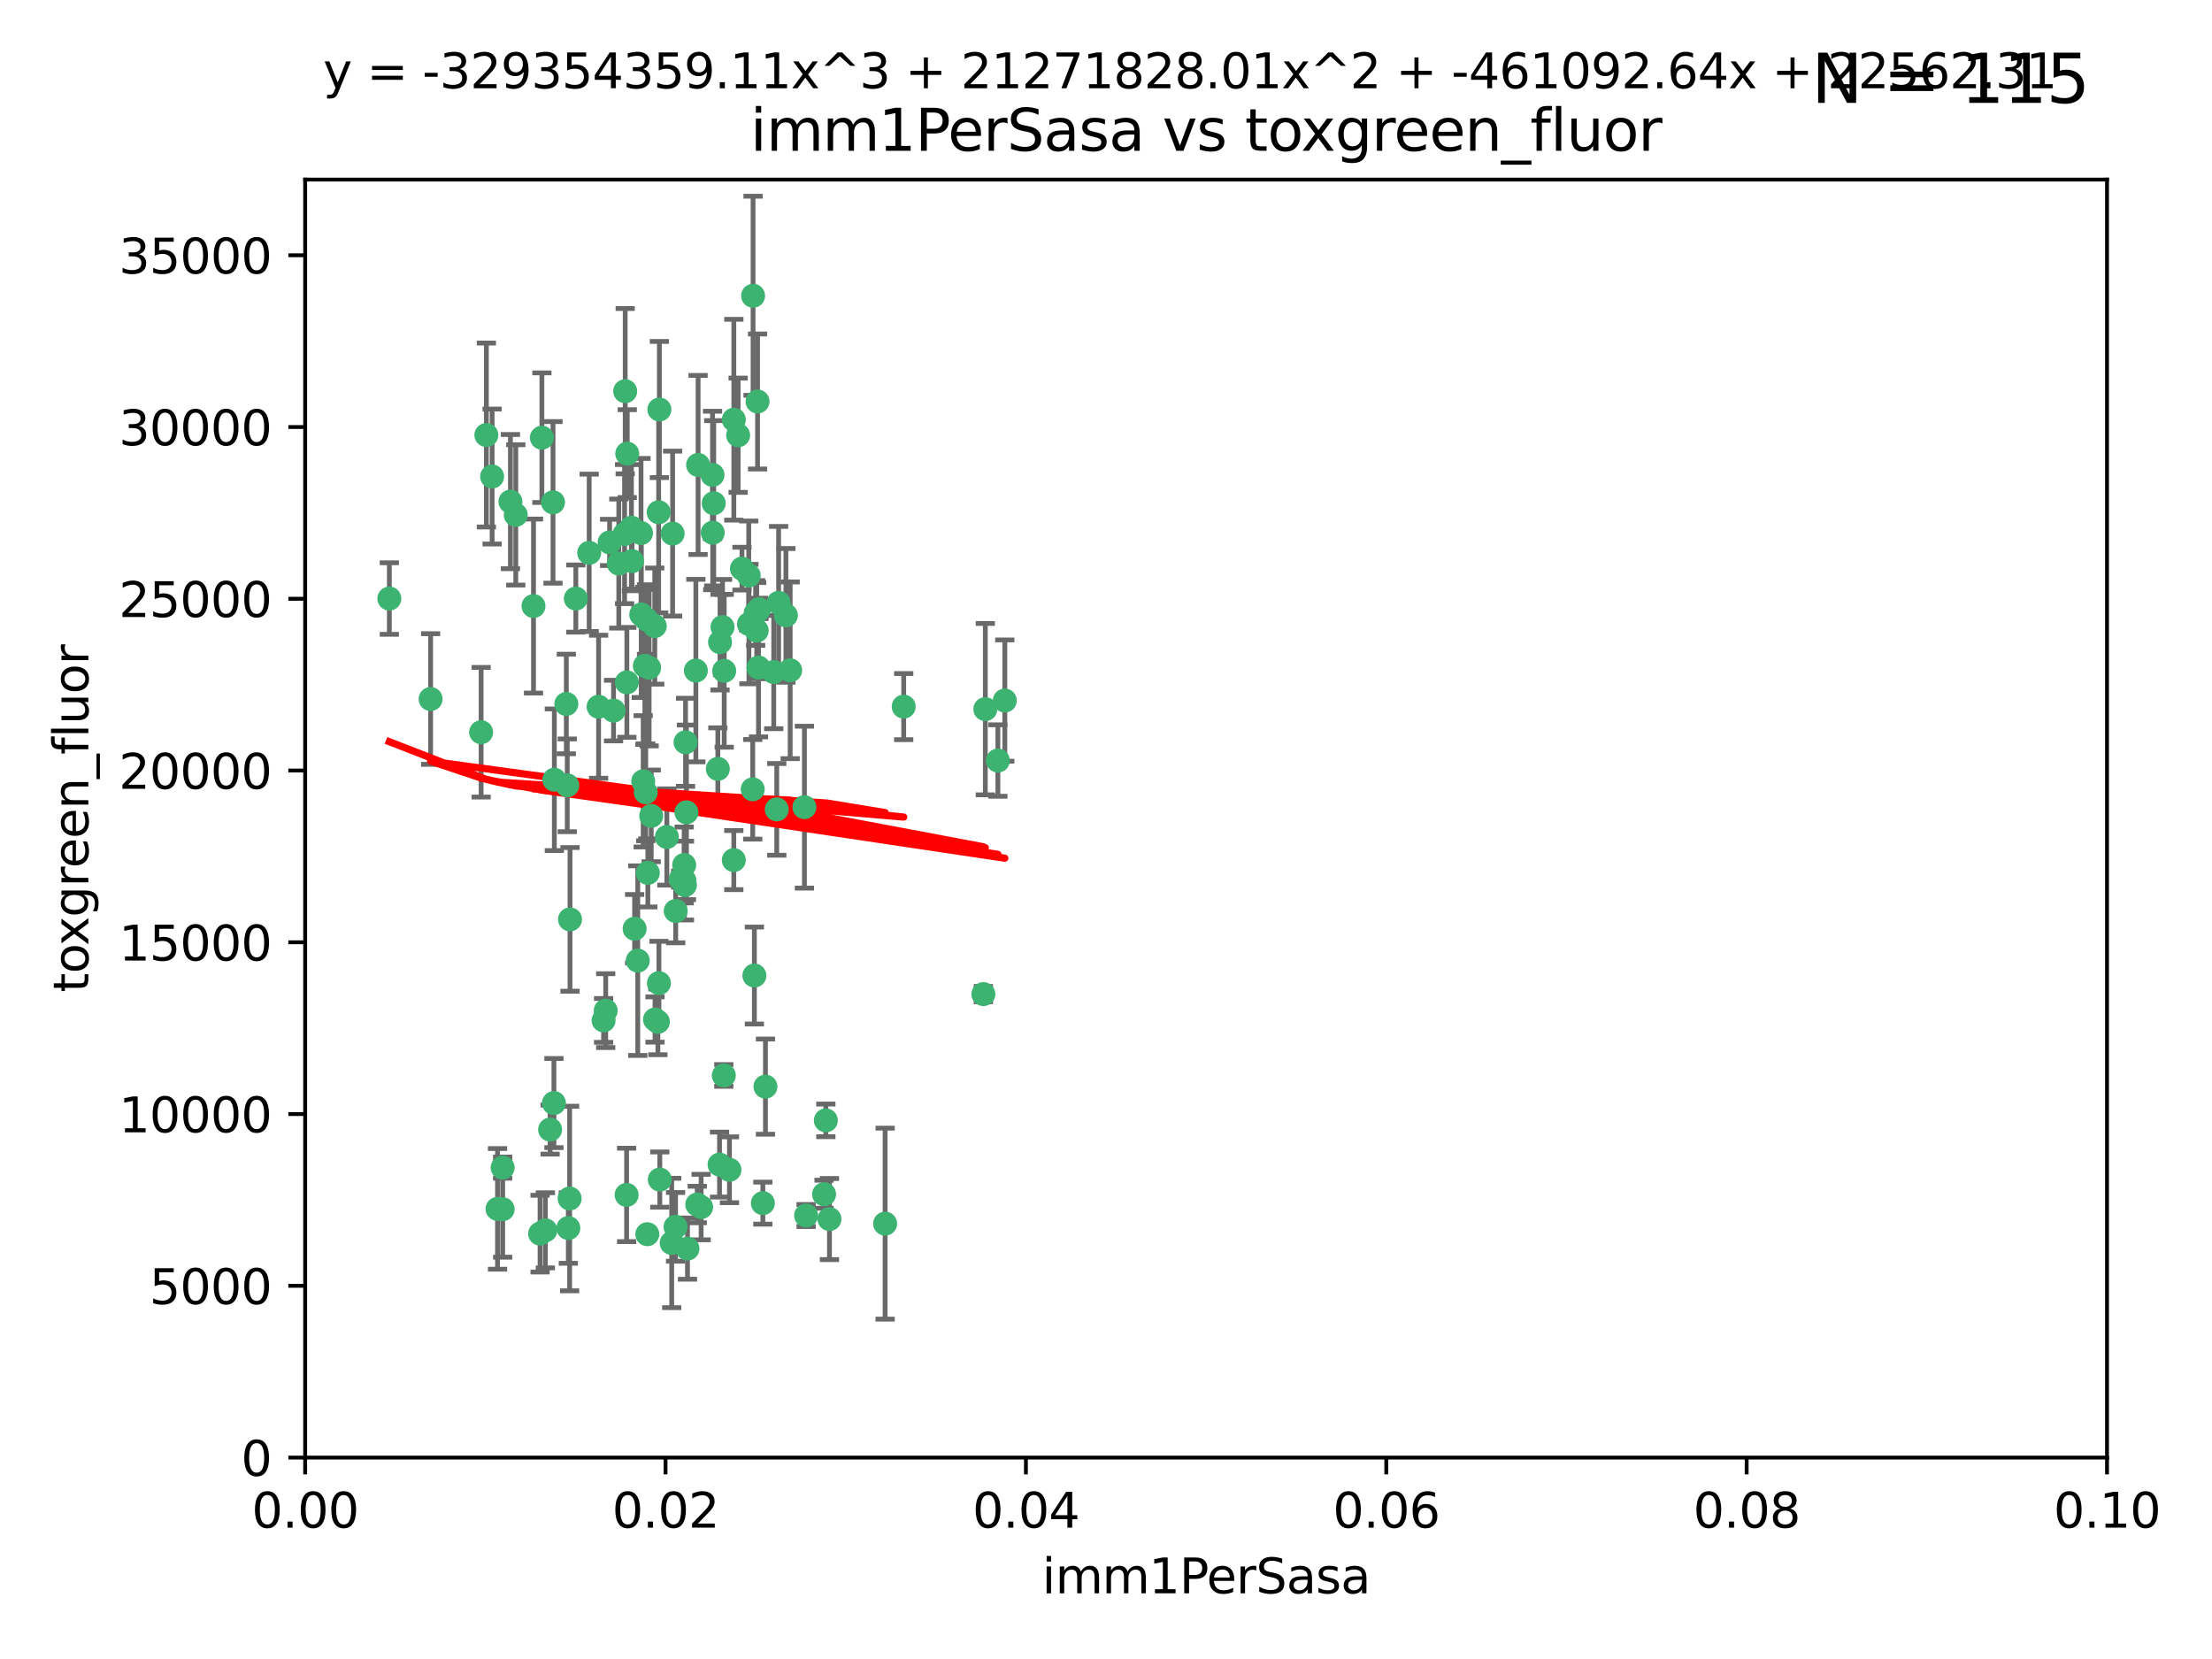 <?xml version="1.0" encoding="utf-8" standalone="no"?>
<!DOCTYPE svg PUBLIC "-//W3C//DTD SVG 1.1//EN"
  "http://www.w3.org/Graphics/SVG/1.1/DTD/svg11.dtd">
<svg xmlns:xlink="http://www.w3.org/1999/xlink" width="460.8pt" height="345.6pt" viewBox="0 0 460.8 345.6" xmlns="http://www.w3.org/2000/svg" version="1.1">
 <defs>
  <style type="text/css">*{stroke-linejoin: round; stroke-linecap: butt}</style>
 </defs>
 <g id="figure_1">
  <g id="patch_1">
   <path d="M 0 345.6 
L 460.8 345.6 
L 460.8 0 
L 0 0 
z
" style="fill: #ffffff"/>
  </g>
  <g id="axes_1">
   <g id="patch_2">
    <path d="M 63.571 303.64 
L 438.93 303.64 
L 438.93 37.411 
L 63.571 37.411 
z
" style="fill: #ffffff"/>
   </g>
   <g id="PathCollection_1">
    <defs>
     <path id="m17f4a3ebe9" d="M 0 1.118 
C 0.297 1.118 0.581 1 0.791 0.791 
C 1 0.581 1.118 0.297 1.118 0 
C 1.118 -0.297 1 -0.581 0.791 -0.791 
C 0.581 -1 0.297 -1.118 0 -1.118 
C -0.297 -1.118 -0.581 -1 -0.791 -0.791 
C -1 -0.581 -1.118 -0.297 -1.118 0 
C -1.118 0.297 -1 0.581 -0.791 0.791 
C -0.581 1 -0.297 1.118 0 1.118 
z
" style="stroke: #3cb371"/>
    </defs>
    <g clip-path="url(#p905273ba8d)">
     <use xlink:href="#m17f4a3ebe9" x="81.107" y="124.69" style="fill: #3cb371; stroke: #3cb371"/>
     <use xlink:href="#m17f4a3ebe9" x="101.319" y="90.623" style="fill: #3cb371; stroke: #3cb371"/>
     <use xlink:href="#m17f4a3ebe9" x="106.332" y="104.496" style="fill: #3cb371; stroke: #3cb371"/>
     <use xlink:href="#m17f4a3ebe9" x="100.227" y="152.536" style="fill: #3cb371; stroke: #3cb371"/>
     <use xlink:href="#m17f4a3ebe9" x="89.706" y="145.62" style="fill: #3cb371; stroke: #3cb371"/>
     <use xlink:href="#m17f4a3ebe9" x="145.426" y="96.857" style="fill: #3cb371; stroke: #3cb371"/>
     <use xlink:href="#m17f4a3ebe9" x="156.017" y="130.005" style="fill: #3cb371; stroke: #3cb371"/>
     <use xlink:href="#m17f4a3ebe9" x="111.138" y="126.253" style="fill: #3cb371; stroke: #3cb371"/>
     <use xlink:href="#m17f4a3ebe9" x="137.211" y="106.718" style="fill: #3cb371; stroke: #3cb371"/>
     <use xlink:href="#m17f4a3ebe9" x="126.993" y="112.994" style="fill: #3cb371; stroke: #3cb371"/>
     <use xlink:href="#m17f4a3ebe9" x="119.957" y="124.689" style="fill: #3cb371; stroke: #3cb371"/>
     <use xlink:href="#m17f4a3ebe9" x="102.518" y="99.267" style="fill: #3cb371; stroke: #3cb371"/>
     <use xlink:href="#m17f4a3ebe9" x="107.447" y="107.264" style="fill: #3cb371; stroke: #3cb371"/>
     <use xlink:href="#m17f4a3ebe9" x="130.666" y="94.5" style="fill: #3cb371; stroke: #3cb371"/>
     <use xlink:href="#m17f4a3ebe9" x="161.183" y="139.999" style="fill: #3cb371; stroke: #3cb371"/>
     <use xlink:href="#m17f4a3ebe9" x="112.885" y="91.178" style="fill: #3cb371; stroke: #3cb371"/>
     <use xlink:href="#m17f4a3ebe9" x="130.11" y="111.261" style="fill: #3cb371; stroke: #3cb371"/>
     <use xlink:href="#m17f4a3ebe9" x="137.361" y="85.309" style="fill: #3cb371; stroke: #3cb371"/>
     <use xlink:href="#m17f4a3ebe9" x="167.576" y="168.143" style="fill: #3cb371; stroke: #3cb371"/>
     <use xlink:href="#m17f4a3ebe9" x="149.54" y="160.173" style="fill: #3cb371; stroke: #3cb371"/>
     <use xlink:href="#m17f4a3ebe9" x="130.587" y="142.145" style="fill: #3cb371; stroke: #3cb371"/>
     <use xlink:href="#m17f4a3ebe9" x="164.607" y="139.64" style="fill: #3cb371; stroke: #3cb371"/>
     <use xlink:href="#m17f4a3ebe9" x="124.698" y="147.225" style="fill: #3cb371; stroke: #3cb371"/>
     <use xlink:href="#m17f4a3ebe9" x="128.906" y="117.402" style="fill: #3cb371; stroke: #3cb371"/>
     <use xlink:href="#m17f4a3ebe9" x="134.683" y="129.063" style="fill: #3cb371; stroke: #3cb371"/>
     <use xlink:href="#m17f4a3ebe9" x="140.118" y="111.157" style="fill: #3cb371; stroke: #3cb371"/>
     <use xlink:href="#m17f4a3ebe9" x="157.637" y="131.368" style="fill: #3cb371; stroke: #3cb371"/>
     <use xlink:href="#m17f4a3ebe9" x="133.582" y="128.013" style="fill: #3cb371; stroke: #3cb371"/>
     <use xlink:href="#m17f4a3ebe9" x="162.201" y="125.579" style="fill: #3cb371; stroke: #3cb371"/>
     <use xlink:href="#m17f4a3ebe9" x="155.975" y="119.895" style="fill: #3cb371; stroke: #3cb371"/>
     <use xlink:href="#m17f4a3ebe9" x="159.458" y="226.363" style="fill: #3cb371; stroke: #3cb371"/>
     <use xlink:href="#m17f4a3ebe9" x="148.434" y="98.934" style="fill: #3cb371; stroke: #3cb371"/>
     <use xlink:href="#m17f4a3ebe9" x="152.872" y="87.434" style="fill: #3cb371; stroke: #3cb371"/>
     <use xlink:href="#m17f4a3ebe9" x="133.991" y="162.759" style="fill: #3cb371; stroke: #3cb371"/>
     <use xlink:href="#m17f4a3ebe9" x="148.477" y="110.968" style="fill: #3cb371; stroke: #3cb371"/>
     <use xlink:href="#m17f4a3ebe9" x="133.537" y="111.045" style="fill: #3cb371; stroke: #3cb371"/>
     <use xlink:href="#m17f4a3ebe9" x="118.394" y="255.824" style="fill: #3cb371; stroke: #3cb371"/>
     <use xlink:href="#m17f4a3ebe9" x="115.202" y="104.651" style="fill: #3cb371; stroke: #3cb371"/>
     <use xlink:href="#m17f4a3ebe9" x="135.226" y="139.091" style="fill: #3cb371; stroke: #3cb371"/>
     <use xlink:href="#m17f4a3ebe9" x="134.959" y="181.839" style="fill: #3cb371; stroke: #3cb371"/>
     <use xlink:href="#m17f4a3ebe9" x="131.665" y="116.895" style="fill: #3cb371; stroke: #3cb371"/>
     <use xlink:href="#m17f4a3ebe9" x="157.418" y="127.696" style="fill: #3cb371; stroke: #3cb371"/>
     <use xlink:href="#m17f4a3ebe9" x="125.739" y="212.57" style="fill: #3cb371; stroke: #3cb371"/>
     <use xlink:href="#m17f4a3ebe9" x="148.679" y="104.837" style="fill: #3cb371; stroke: #3cb371"/>
     <use xlink:href="#m17f4a3ebe9" x="149.997" y="133.777" style="fill: #3cb371; stroke: #3cb371"/>
     <use xlink:href="#m17f4a3ebe9" x="131.536" y="109.922" style="fill: #3cb371; stroke: #3cb371"/>
     <use xlink:href="#m17f4a3ebe9" x="156.879" y="61.614" style="fill: #3cb371; stroke: #3cb371"/>
     <use xlink:href="#m17f4a3ebe9" x="104.711" y="243.238" style="fill: #3cb371; stroke: #3cb371"/>
     <use xlink:href="#m17f4a3ebe9" x="118.666" y="249.673" style="fill: #3cb371; stroke: #3cb371"/>
     <use xlink:href="#m17f4a3ebe9" x="150.866" y="139.744" style="fill: #3cb371; stroke: #3cb371"/>
     <use xlink:href="#m17f4a3ebe9" x="154.563" y="118.457" style="fill: #3cb371; stroke: #3cb371"/>
     <use xlink:href="#m17f4a3ebe9" x="158.007" y="139.063" style="fill: #3cb371; stroke: #3cb371"/>
     <use xlink:href="#m17f4a3ebe9" x="157.812" y="83.639" style="fill: #3cb371; stroke: #3cb371"/>
     <use xlink:href="#m17f4a3ebe9" x="153.769" y="90.667" style="fill: #3cb371; stroke: #3cb371"/>
     <use xlink:href="#m17f4a3ebe9" x="118.169" y="163.599" style="fill: #3cb371; stroke: #3cb371"/>
     <use xlink:href="#m17f4a3ebe9" x="126.179" y="210.534" style="fill: #3cb371; stroke: #3cb371"/>
     <use xlink:href="#m17f4a3ebe9" x="136.451" y="212.385" style="fill: #3cb371; stroke: #3cb371"/>
     <use xlink:href="#m17f4a3ebe9" x="139.929" y="258.935" style="fill: #3cb371; stroke: #3cb371"/>
     <use xlink:href="#m17f4a3ebe9" x="146.058" y="251.456" style="fill: #3cb371; stroke: #3cb371"/>
     <use xlink:href="#m17f4a3ebe9" x="130.534" y="248.922" style="fill: #3cb371; stroke: #3cb371"/>
     <use xlink:href="#m17f4a3ebe9" x="137.05" y="212.869" style="fill: #3cb371; stroke: #3cb371"/>
     <use xlink:href="#m17f4a3ebe9" x="205.259" y="147.727" style="fill: #3cb371; stroke: #3cb371"/>
     <use xlink:href="#m17f4a3ebe9" x="143.216" y="260.105" style="fill: #3cb371; stroke: #3cb371"/>
     <use xlink:href="#m17f4a3ebe9" x="158.116" y="126.902" style="fill: #3cb371; stroke: #3cb371"/>
     <use xlink:href="#m17f4a3ebe9" x="142.811" y="154.63" style="fill: #3cb371; stroke: #3cb371"/>
     <use xlink:href="#m17f4a3ebe9" x="163.716" y="128.187" style="fill: #3cb371; stroke: #3cb371"/>
     <use xlink:href="#m17f4a3ebe9" x="130.241" y="81.492" style="fill: #3cb371; stroke: #3cb371"/>
     <use xlink:href="#m17f4a3ebe9" x="138.918" y="174.36" style="fill: #3cb371; stroke: #3cb371"/>
     <use xlink:href="#m17f4a3ebe9" x="112.506" y="256.988" style="fill: #3cb371; stroke: #3cb371"/>
     <use xlink:href="#m17f4a3ebe9" x="207.877" y="158.432" style="fill: #3cb371; stroke: #3cb371"/>
     <use xlink:href="#m17f4a3ebe9" x="127.813" y="148.029" style="fill: #3cb371; stroke: #3cb371"/>
     <use xlink:href="#m17f4a3ebe9" x="104.714" y="251.897" style="fill: #3cb371; stroke: #3cb371"/>
     <use xlink:href="#m17f4a3ebe9" x="209.321" y="145.94" style="fill: #3cb371; stroke: #3cb371"/>
     <use xlink:href="#m17f4a3ebe9" x="134.851" y="257.105" style="fill: #3cb371; stroke: #3cb371"/>
     <use xlink:href="#m17f4a3ebe9" x="137.448" y="245.725" style="fill: #3cb371; stroke: #3cb371"/>
     <use xlink:href="#m17f4a3ebe9" x="117.976" y="146.651" style="fill: #3cb371; stroke: #3cb371"/>
     <use xlink:href="#m17f4a3ebe9" x="140.762" y="189.768" style="fill: #3cb371; stroke: #3cb371"/>
     <use xlink:href="#m17f4a3ebe9" x="152.865" y="179.173" style="fill: #3cb371; stroke: #3cb371"/>
     <use xlink:href="#m17f4a3ebe9" x="114.597" y="235.312" style="fill: #3cb371; stroke: #3cb371"/>
     <use xlink:href="#m17f4a3ebe9" x="137.267" y="204.805" style="fill: #3cb371; stroke: #3cb371"/>
     <use xlink:href="#m17f4a3ebe9" x="132.856" y="200.119" style="fill: #3cb371; stroke: #3cb371"/>
     <use xlink:href="#m17f4a3ebe9" x="113.608" y="256.296" style="fill: #3cb371; stroke: #3cb371"/>
     <use xlink:href="#m17f4a3ebe9" x="103.643" y="251.831" style="fill: #3cb371; stroke: #3cb371"/>
     <use xlink:href="#m17f4a3ebe9" x="171.667" y="248.779" style="fill: #3cb371; stroke: #3cb371"/>
     <use xlink:href="#m17f4a3ebe9" x="142.58" y="183.443" style="fill: #3cb371; stroke: #3cb371"/>
     <use xlink:href="#m17f4a3ebe9" x="150.516" y="130.623" style="fill: #3cb371; stroke: #3cb371"/>
     <use xlink:href="#m17f4a3ebe9" x="188.259" y="147.201" style="fill: #3cb371; stroke: #3cb371"/>
     <use xlink:href="#m17f4a3ebe9" x="140.729" y="255.577" style="fill: #3cb371; stroke: #3cb371"/>
     <use xlink:href="#m17f4a3ebe9" x="134.52" y="165.057" style="fill: #3cb371; stroke: #3cb371"/>
     <use xlink:href="#m17f4a3ebe9" x="151.961" y="243.688" style="fill: #3cb371; stroke: #3cb371"/>
     <use xlink:href="#m17f4a3ebe9" x="142.999" y="169.223" style="fill: #3cb371; stroke: #3cb371"/>
     <use xlink:href="#m17f4a3ebe9" x="149.893" y="242.601" style="fill: #3cb371; stroke: #3cb371"/>
     <use xlink:href="#m17f4a3ebe9" x="204.855" y="207.089" style="fill: #3cb371; stroke: #3cb371"/>
     <use xlink:href="#m17f4a3ebe9" x="150.784" y="224.032" style="fill: #3cb371; stroke: #3cb371"/>
     <use xlink:href="#m17f4a3ebe9" x="157.152" y="203.222" style="fill: #3cb371; stroke: #3cb371"/>
     <use xlink:href="#m17f4a3ebe9" x="156.807" y="164.427" style="fill: #3cb371; stroke: #3cb371"/>
     <use xlink:href="#m17f4a3ebe9" x="118.746" y="191.526" style="fill: #3cb371; stroke: #3cb371"/>
     <use xlink:href="#m17f4a3ebe9" x="167.929" y="253.214" style="fill: #3cb371; stroke: #3cb371"/>
     <use xlink:href="#m17f4a3ebe9" x="132.205" y="193.465" style="fill: #3cb371; stroke: #3cb371"/>
     <use xlink:href="#m17f4a3ebe9" x="142.68" y="184.376" style="fill: #3cb371; stroke: #3cb371"/>
     <use xlink:href="#m17f4a3ebe9" x="144.959" y="139.694" style="fill: #3cb371; stroke: #3cb371"/>
     <use xlink:href="#m17f4a3ebe9" x="115.394" y="229.784" style="fill: #3cb371; stroke: #3cb371"/>
     <use xlink:href="#m17f4a3ebe9" x="161.812" y="168.609" style="fill: #3cb371; stroke: #3cb371"/>
     <use xlink:href="#m17f4a3ebe9" x="141.805" y="183.129" style="fill: #3cb371; stroke: #3cb371"/>
     <use xlink:href="#m17f4a3ebe9" x="136.4" y="130.423" style="fill: #3cb371; stroke: #3cb371"/>
     <use xlink:href="#m17f4a3ebe9" x="115.48" y="162.431" style="fill: #3cb371; stroke: #3cb371"/>
     <use xlink:href="#m17f4a3ebe9" x="122.738" y="115.163" style="fill: #3cb371; stroke: #3cb371"/>
     <use xlink:href="#m17f4a3ebe9" x="134.334" y="138.702" style="fill: #3cb371; stroke: #3cb371"/>
     <use xlink:href="#m17f4a3ebe9" x="142.527" y="180.193" style="fill: #3cb371; stroke: #3cb371"/>
     <use xlink:href="#m17f4a3ebe9" x="158.917" y="250.635" style="fill: #3cb371; stroke: #3cb371"/>
     <use xlink:href="#m17f4a3ebe9" x="145.249" y="250.921" style="fill: #3cb371; stroke: #3cb371"/>
     <use xlink:href="#m17f4a3ebe9" x="172.037" y="233.393" style="fill: #3cb371; stroke: #3cb371"/>
     <use xlink:href="#m17f4a3ebe9" x="135.66" y="169.96" style="fill: #3cb371; stroke: #3cb371"/>
     <use xlink:href="#m17f4a3ebe9" x="184.39" y="254.905" style="fill: #3cb371; stroke: #3cb371"/>
     <use xlink:href="#m17f4a3ebe9" x="172.794" y="253.951" style="fill: #3cb371; stroke: #3cb371"/>
    </g>
   </g>
   <g id="matplotlib.axis_1">
    <g id="xtick_1">
     <g id="line2d_1">
      <defs>
       <path id="m9d4e6ab6eb" d="M 0 0 
L 0 3.5 
" style="stroke: #000000; stroke-width: 0.8"/>
      </defs>
      <g>
       <use xlink:href="#m9d4e6ab6eb" x="63.571" y="303.64" style="stroke: #000000; stroke-width: 0.8"/>
      </g>
     </g>
     <g id="text_1">
      <!-- 0.00 -->
      <g transform="translate(52.438 318.238)scale(0.1 -0.1)">
       <defs>
        <path id="DejaVuSans-30" d="M 2034 4250 
Q 1547 4250 1301 3770 
Q 1056 3291 1056 2328 
Q 1056 1369 1301 889 
Q 1547 409 2034 409 
Q 2525 409 2770 889 
Q 3016 1369 3016 2328 
Q 3016 3291 2770 3770 
Q 2525 4250 2034 4250 
z
M 2034 4750 
Q 2819 4750 3233 4129 
Q 3647 3509 3647 2328 
Q 3647 1150 3233 529 
Q 2819 -91 2034 -91 
Q 1250 -91 836 529 
Q 422 1150 422 2328 
Q 422 3509 836 4129 
Q 1250 4750 2034 4750 
z
" transform="scale(0.016)"/>
        <path id="DejaVuSans-2e" d="M 684 794 
L 1344 794 
L 1344 0 
L 684 0 
L 684 794 
z
" transform="scale(0.016)"/>
       </defs>
       <use xlink:href="#DejaVuSans-30"/>
       <use xlink:href="#DejaVuSans-2e" x="63.623"/>
       <use xlink:href="#DejaVuSans-30" x="95.41"/>
       <use xlink:href="#DejaVuSans-30" x="159.033"/>
      </g>
     </g>
    </g>
    <g id="xtick_2">
     <g id="line2d_2">
      <g>
       <use xlink:href="#m9d4e6ab6eb" x="138.643" y="303.64" style="stroke: #000000; stroke-width: 0.8"/>
      </g>
     </g>
     <g id="text_2">
      <!-- 0.02 -->
      <g transform="translate(127.51 318.238)scale(0.1 -0.1)">
       <defs>
        <path id="DejaVuSans-32" d="M 1228 531 
L 3431 531 
L 3431 0 
L 469 0 
L 469 531 
Q 828 903 1448 1529 
Q 2069 2156 2228 2338 
Q 2531 2678 2651 2914 
Q 2772 3150 2772 3378 
Q 2772 3750 2511 3984 
Q 2250 4219 1831 4219 
Q 1534 4219 1204 4116 
Q 875 4013 500 3803 
L 500 4441 
Q 881 4594 1212 4672 
Q 1544 4750 1819 4750 
Q 2544 4750 2975 4387 
Q 3406 4025 3406 3419 
Q 3406 3131 3298 2873 
Q 3191 2616 2906 2266 
Q 2828 2175 2409 1742 
Q 1991 1309 1228 531 
z
" transform="scale(0.016)"/>
       </defs>
       <use xlink:href="#DejaVuSans-30"/>
       <use xlink:href="#DejaVuSans-2e" x="63.623"/>
       <use xlink:href="#DejaVuSans-30" x="95.41"/>
       <use xlink:href="#DejaVuSans-32" x="159.033"/>
      </g>
     </g>
    </g>
    <g id="xtick_3">
     <g id="line2d_3">
      <g>
       <use xlink:href="#m9d4e6ab6eb" x="213.715" y="303.64" style="stroke: #000000; stroke-width: 0.8"/>
      </g>
     </g>
     <g id="text_3">
      <!-- 0.04 -->
      <g transform="translate(202.582 318.238)scale(0.1 -0.1)">
       <defs>
        <path id="DejaVuSans-34" d="M 2419 4116 
L 825 1625 
L 2419 1625 
L 2419 4116 
z
M 2253 4666 
L 3047 4666 
L 3047 1625 
L 3713 1625 
L 3713 1100 
L 3047 1100 
L 3047 0 
L 2419 0 
L 2419 1100 
L 313 1100 
L 313 1709 
L 2253 4666 
z
" transform="scale(0.016)"/>
       </defs>
       <use xlink:href="#DejaVuSans-30"/>
       <use xlink:href="#DejaVuSans-2e" x="63.623"/>
       <use xlink:href="#DejaVuSans-30" x="95.41"/>
       <use xlink:href="#DejaVuSans-34" x="159.033"/>
      </g>
     </g>
    </g>
    <g id="xtick_4">
     <g id="line2d_4">
      <g>
       <use xlink:href="#m9d4e6ab6eb" x="288.786" y="303.64" style="stroke: #000000; stroke-width: 0.8"/>
      </g>
     </g>
     <g id="text_4">
      <!-- 0.06 -->
      <g transform="translate(277.654 318.238)scale(0.1 -0.1)">
       <defs>
        <path id="DejaVuSans-36" d="M 2113 2584 
Q 1688 2584 1439 2293 
Q 1191 2003 1191 1497 
Q 1191 994 1439 701 
Q 1688 409 2113 409 
Q 2538 409 2786 701 
Q 3034 994 3034 1497 
Q 3034 2003 2786 2293 
Q 2538 2584 2113 2584 
z
M 3366 4563 
L 3366 3988 
Q 3128 4100 2886 4159 
Q 2644 4219 2406 4219 
Q 1781 4219 1451 3797 
Q 1122 3375 1075 2522 
Q 1259 2794 1537 2939 
Q 1816 3084 2150 3084 
Q 2853 3084 3261 2657 
Q 3669 2231 3669 1497 
Q 3669 778 3244 343 
Q 2819 -91 2113 -91 
Q 1303 -91 875 529 
Q 447 1150 447 2328 
Q 447 3434 972 4092 
Q 1497 4750 2381 4750 
Q 2619 4750 2861 4703 
Q 3103 4656 3366 4563 
z
" transform="scale(0.016)"/>
       </defs>
       <use xlink:href="#DejaVuSans-30"/>
       <use xlink:href="#DejaVuSans-2e" x="63.623"/>
       <use xlink:href="#DejaVuSans-30" x="95.41"/>
       <use xlink:href="#DejaVuSans-36" x="159.033"/>
      </g>
     </g>
    </g>
    <g id="xtick_5">
     <g id="line2d_5">
      <g>
       <use xlink:href="#m9d4e6ab6eb" x="363.858" y="303.64" style="stroke: #000000; stroke-width: 0.8"/>
      </g>
     </g>
     <g id="text_5">
      <!-- 0.08 -->
      <g transform="translate(352.725 318.238)scale(0.1 -0.1)">
       <defs>
        <path id="DejaVuSans-38" d="M 2034 2216 
Q 1584 2216 1326 1975 
Q 1069 1734 1069 1313 
Q 1069 891 1326 650 
Q 1584 409 2034 409 
Q 2484 409 2743 651 
Q 3003 894 3003 1313 
Q 3003 1734 2745 1975 
Q 2488 2216 2034 2216 
z
M 1403 2484 
Q 997 2584 770 2862 
Q 544 3141 544 3541 
Q 544 4100 942 4425 
Q 1341 4750 2034 4750 
Q 2731 4750 3128 4425 
Q 3525 4100 3525 3541 
Q 3525 3141 3298 2862 
Q 3072 2584 2669 2484 
Q 3125 2378 3379 2068 
Q 3634 1759 3634 1313 
Q 3634 634 3220 271 
Q 2806 -91 2034 -91 
Q 1263 -91 848 271 
Q 434 634 434 1313 
Q 434 1759 690 2068 
Q 947 2378 1403 2484 
z
M 1172 3481 
Q 1172 3119 1398 2916 
Q 1625 2713 2034 2713 
Q 2441 2713 2670 2916 
Q 2900 3119 2900 3481 
Q 2900 3844 2670 4047 
Q 2441 4250 2034 4250 
Q 1625 4250 1398 4047 
Q 1172 3844 1172 3481 
z
" transform="scale(0.016)"/>
       </defs>
       <use xlink:href="#DejaVuSans-30"/>
       <use xlink:href="#DejaVuSans-2e" x="63.623"/>
       <use xlink:href="#DejaVuSans-30" x="95.41"/>
       <use xlink:href="#DejaVuSans-38" x="159.033"/>
      </g>
     </g>
    </g>
    <g id="xtick_6">
     <g id="line2d_6">
      <g>
       <use xlink:href="#m9d4e6ab6eb" x="438.93" y="303.64" style="stroke: #000000; stroke-width: 0.8"/>
      </g>
     </g>
     <g id="text_6">
      <!-- 0.10 -->
      <g transform="translate(427.797 318.238)scale(0.1 -0.1)">
       <defs>
        <path id="DejaVuSans-31" d="M 794 531 
L 1825 531 
L 1825 4091 
L 703 3866 
L 703 4441 
L 1819 4666 
L 2450 4666 
L 2450 531 
L 3481 531 
L 3481 0 
L 794 0 
L 794 531 
z
" transform="scale(0.016)"/>
       </defs>
       <use xlink:href="#DejaVuSans-30"/>
       <use xlink:href="#DejaVuSans-2e" x="63.623"/>
       <use xlink:href="#DejaVuSans-31" x="95.41"/>
       <use xlink:href="#DejaVuSans-30" x="159.033"/>
      </g>
     </g>
    </g>
    <g id="text_7">
     <!-- imm1PerSasa -->
     <g transform="translate(217.067 331.917)scale(0.1 -0.1)">
      <defs>
       <path id="DejaVuSans-69" d="M 603 3500 
L 1178 3500 
L 1178 0 
L 603 0 
L 603 3500 
z
M 603 4863 
L 1178 4863 
L 1178 4134 
L 603 4134 
L 603 4863 
z
" transform="scale(0.016)"/>
       <path id="DejaVuSans-6d" d="M 3328 2828 
Q 3544 3216 3844 3400 
Q 4144 3584 4550 3584 
Q 5097 3584 5394 3201 
Q 5691 2819 5691 2113 
L 5691 0 
L 5113 0 
L 5113 2094 
Q 5113 2597 4934 2840 
Q 4756 3084 4391 3084 
Q 3944 3084 3684 2787 
Q 3425 2491 3425 1978 
L 3425 0 
L 2847 0 
L 2847 2094 
Q 2847 2600 2669 2842 
Q 2491 3084 2119 3084 
Q 1678 3084 1418 2786 
Q 1159 2488 1159 1978 
L 1159 0 
L 581 0 
L 581 3500 
L 1159 3500 
L 1159 2956 
Q 1356 3278 1631 3431 
Q 1906 3584 2284 3584 
Q 2666 3584 2933 3390 
Q 3200 3197 3328 2828 
z
" transform="scale(0.016)"/>
       <path id="DejaVuSans-50" d="M 1259 4147 
L 1259 2394 
L 2053 2394 
Q 2494 2394 2734 2622 
Q 2975 2850 2975 3272 
Q 2975 3691 2734 3919 
Q 2494 4147 2053 4147 
L 1259 4147 
z
M 628 4666 
L 2053 4666 
Q 2838 4666 3239 4311 
Q 3641 3956 3641 3272 
Q 3641 2581 3239 2228 
Q 2838 1875 2053 1875 
L 1259 1875 
L 1259 0 
L 628 0 
L 628 4666 
z
" transform="scale(0.016)"/>
       <path id="DejaVuSans-65" d="M 3597 1894 
L 3597 1613 
L 953 1613 
Q 991 1019 1311 708 
Q 1631 397 2203 397 
Q 2534 397 2845 478 
Q 3156 559 3463 722 
L 3463 178 
Q 3153 47 2828 -22 
Q 2503 -91 2169 -91 
Q 1331 -91 842 396 
Q 353 884 353 1716 
Q 353 2575 817 3079 
Q 1281 3584 2069 3584 
Q 2775 3584 3186 3129 
Q 3597 2675 3597 1894 
z
M 3022 2063 
Q 3016 2534 2758 2815 
Q 2500 3097 2075 3097 
Q 1594 3097 1305 2825 
Q 1016 2553 972 2059 
L 3022 2063 
z
" transform="scale(0.016)"/>
       <path id="DejaVuSans-72" d="M 2631 2963 
Q 2534 3019 2420 3045 
Q 2306 3072 2169 3072 
Q 1681 3072 1420 2755 
Q 1159 2438 1159 1844 
L 1159 0 
L 581 0 
L 581 3500 
L 1159 3500 
L 1159 2956 
Q 1341 3275 1631 3429 
Q 1922 3584 2338 3584 
Q 2397 3584 2469 3576 
Q 2541 3569 2628 3553 
L 2631 2963 
z
" transform="scale(0.016)"/>
       <path id="DejaVuSans-53" d="M 3425 4513 
L 3425 3897 
Q 3066 4069 2747 4153 
Q 2428 4238 2131 4238 
Q 1616 4238 1336 4038 
Q 1056 3838 1056 3469 
Q 1056 3159 1242 3001 
Q 1428 2844 1947 2747 
L 2328 2669 
Q 3034 2534 3370 2195 
Q 3706 1856 3706 1288 
Q 3706 609 3251 259 
Q 2797 -91 1919 -91 
Q 1588 -91 1214 -16 
Q 841 59 441 206 
L 441 856 
Q 825 641 1194 531 
Q 1563 422 1919 422 
Q 2459 422 2753 634 
Q 3047 847 3047 1241 
Q 3047 1584 2836 1778 
Q 2625 1972 2144 2069 
L 1759 2144 
Q 1053 2284 737 2584 
Q 422 2884 422 3419 
Q 422 4038 858 4394 
Q 1294 4750 2059 4750 
Q 2388 4750 2728 4690 
Q 3069 4631 3425 4513 
z
" transform="scale(0.016)"/>
       <path id="DejaVuSans-61" d="M 2194 1759 
Q 1497 1759 1228 1600 
Q 959 1441 959 1056 
Q 959 750 1161 570 
Q 1363 391 1709 391 
Q 2188 391 2477 730 
Q 2766 1069 2766 1631 
L 2766 1759 
L 2194 1759 
z
M 3341 1997 
L 3341 0 
L 2766 0 
L 2766 531 
Q 2569 213 2275 61 
Q 1981 -91 1556 -91 
Q 1019 -91 701 211 
Q 384 513 384 1019 
Q 384 1609 779 1909 
Q 1175 2209 1959 2209 
L 2766 2209 
L 2766 2266 
Q 2766 2663 2505 2880 
Q 2244 3097 1772 3097 
Q 1472 3097 1187 3025 
Q 903 2953 641 2809 
L 641 3341 
Q 956 3463 1253 3523 
Q 1550 3584 1831 3584 
Q 2591 3584 2966 3190 
Q 3341 2797 3341 1997 
z
" transform="scale(0.016)"/>
       <path id="DejaVuSans-73" d="M 2834 3397 
L 2834 2853 
Q 2591 2978 2328 3040 
Q 2066 3103 1784 3103 
Q 1356 3103 1142 2972 
Q 928 2841 928 2578 
Q 928 2378 1081 2264 
Q 1234 2150 1697 2047 
L 1894 2003 
Q 2506 1872 2764 1633 
Q 3022 1394 3022 966 
Q 3022 478 2636 193 
Q 2250 -91 1575 -91 
Q 1294 -91 989 -36 
Q 684 19 347 128 
L 347 722 
Q 666 556 975 473 
Q 1284 391 1588 391 
Q 1994 391 2212 530 
Q 2431 669 2431 922 
Q 2431 1156 2273 1281 
Q 2116 1406 1581 1522 
L 1381 1569 
Q 847 1681 609 1914 
Q 372 2147 372 2553 
Q 372 3047 722 3315 
Q 1072 3584 1716 3584 
Q 2034 3584 2315 3537 
Q 2597 3491 2834 3397 
z
" transform="scale(0.016)"/>
      </defs>
      <use xlink:href="#DejaVuSans-69"/>
      <use xlink:href="#DejaVuSans-6d" x="27.783"/>
      <use xlink:href="#DejaVuSans-6d" x="125.195"/>
      <use xlink:href="#DejaVuSans-31" x="222.607"/>
      <use xlink:href="#DejaVuSans-50" x="286.23"/>
      <use xlink:href="#DejaVuSans-65" x="342.908"/>
      <use xlink:href="#DejaVuSans-72" x="404.432"/>
      <use xlink:href="#DejaVuSans-53" x="445.545"/>
      <use xlink:href="#DejaVuSans-61" x="509.021"/>
      <use xlink:href="#DejaVuSans-73" x="570.301"/>
      <use xlink:href="#DejaVuSans-61" x="622.4"/>
     </g>
    </g>
   </g>
   <g id="matplotlib.axis_2">
    <g id="ytick_1">
     <g id="line2d_7">
      <defs>
       <path id="mbc68f8804b" d="M 0 0 
L -3.5 0 
" style="stroke: #000000; stroke-width: 0.8"/>
      </defs>
      <g>
       <use xlink:href="#mbc68f8804b" x="63.571" y="303.64" style="stroke: #000000; stroke-width: 0.8"/>
      </g>
     </g>
     <g id="text_8">
      <!-- 0 -->
      <g transform="translate(50.209 307.439)scale(0.1 -0.1)">
       <use xlink:href="#DejaVuSans-30"/>
      </g>
     </g>
    </g>
    <g id="ytick_2">
     <g id="line2d_8">
      <g>
       <use xlink:href="#mbc68f8804b" x="63.571" y="267.859" style="stroke: #000000; stroke-width: 0.8"/>
      </g>
     </g>
     <g id="text_9">
      <!-- 5000 -->
      <g transform="translate(31.121 271.658)scale(0.1 -0.1)">
       <defs>
        <path id="DejaVuSans-35" d="M 691 4666 
L 3169 4666 
L 3169 4134 
L 1269 4134 
L 1269 2991 
Q 1406 3038 1543 3061 
Q 1681 3084 1819 3084 
Q 2600 3084 3056 2656 
Q 3513 2228 3513 1497 
Q 3513 744 3044 326 
Q 2575 -91 1722 -91 
Q 1428 -91 1123 -41 
Q 819 9 494 109 
L 494 744 
Q 775 591 1075 516 
Q 1375 441 1709 441 
Q 2250 441 2565 725 
Q 2881 1009 2881 1497 
Q 2881 1984 2565 2268 
Q 2250 2553 1709 2553 
Q 1456 2553 1204 2497 
Q 953 2441 691 2322 
L 691 4666 
z
" transform="scale(0.016)"/>
       </defs>
       <use xlink:href="#DejaVuSans-35"/>
       <use xlink:href="#DejaVuSans-30" x="63.623"/>
       <use xlink:href="#DejaVuSans-30" x="127.246"/>
       <use xlink:href="#DejaVuSans-30" x="190.869"/>
      </g>
     </g>
    </g>
    <g id="ytick_3">
     <g id="line2d_9">
      <g>
       <use xlink:href="#mbc68f8804b" x="63.571" y="232.078" style="stroke: #000000; stroke-width: 0.8"/>
      </g>
     </g>
     <g id="text_10">
      <!-- 10000 -->
      <g transform="translate(24.759 235.878)scale(0.1 -0.1)">
       <use xlink:href="#DejaVuSans-31"/>
       <use xlink:href="#DejaVuSans-30" x="63.623"/>
       <use xlink:href="#DejaVuSans-30" x="127.246"/>
       <use xlink:href="#DejaVuSans-30" x="190.869"/>
       <use xlink:href="#DejaVuSans-30" x="254.492"/>
      </g>
     </g>
    </g>
    <g id="ytick_4">
     <g id="line2d_10">
      <g>
       <use xlink:href="#mbc68f8804b" x="63.571" y="196.298" style="stroke: #000000; stroke-width: 0.8"/>
      </g>
     </g>
     <g id="text_11">
      <!-- 15000 -->
      <g transform="translate(24.759 200.097)scale(0.1 -0.1)">
       <use xlink:href="#DejaVuSans-31"/>
       <use xlink:href="#DejaVuSans-35" x="63.623"/>
       <use xlink:href="#DejaVuSans-30" x="127.246"/>
       <use xlink:href="#DejaVuSans-30" x="190.869"/>
       <use xlink:href="#DejaVuSans-30" x="254.492"/>
      </g>
     </g>
    </g>
    <g id="ytick_5">
     <g id="line2d_11">
      <g>
       <use xlink:href="#mbc68f8804b" x="63.571" y="160.517" style="stroke: #000000; stroke-width: 0.8"/>
      </g>
     </g>
     <g id="text_12">
      <!-- 20000 -->
      <g transform="translate(24.759 164.316)scale(0.1 -0.1)">
       <use xlink:href="#DejaVuSans-32"/>
       <use xlink:href="#DejaVuSans-30" x="63.623"/>
       <use xlink:href="#DejaVuSans-30" x="127.246"/>
       <use xlink:href="#DejaVuSans-30" x="190.869"/>
       <use xlink:href="#DejaVuSans-30" x="254.492"/>
      </g>
     </g>
    </g>
    <g id="ytick_6">
     <g id="line2d_12">
      <g>
       <use xlink:href="#mbc68f8804b" x="63.571" y="124.736" style="stroke: #000000; stroke-width: 0.8"/>
      </g>
     </g>
     <g id="text_13">
      <!-- 25000 -->
      <g transform="translate(24.759 128.535)scale(0.1 -0.1)">
       <use xlink:href="#DejaVuSans-32"/>
       <use xlink:href="#DejaVuSans-35" x="63.623"/>
       <use xlink:href="#DejaVuSans-30" x="127.246"/>
       <use xlink:href="#DejaVuSans-30" x="190.869"/>
       <use xlink:href="#DejaVuSans-30" x="254.492"/>
      </g>
     </g>
    </g>
    <g id="ytick_7">
     <g id="line2d_13">
      <g>
       <use xlink:href="#mbc68f8804b" x="63.571" y="88.955" style="stroke: #000000; stroke-width: 0.8"/>
      </g>
     </g>
     <g id="text_14">
      <!-- 30000 -->
      <g transform="translate(24.759 92.754)scale(0.1 -0.1)">
       <defs>
        <path id="DejaVuSans-33" d="M 2597 2516 
Q 3050 2419 3304 2112 
Q 3559 1806 3559 1356 
Q 3559 666 3084 287 
Q 2609 -91 1734 -91 
Q 1441 -91 1130 -33 
Q 819 25 488 141 
L 488 750 
Q 750 597 1062 519 
Q 1375 441 1716 441 
Q 2309 441 2620 675 
Q 2931 909 2931 1356 
Q 2931 1769 2642 2001 
Q 2353 2234 1838 2234 
L 1294 2234 
L 1294 2753 
L 1863 2753 
Q 2328 2753 2575 2939 
Q 2822 3125 2822 3475 
Q 2822 3834 2567 4026 
Q 2313 4219 1838 4219 
Q 1578 4219 1281 4162 
Q 984 4106 628 3988 
L 628 4550 
Q 988 4650 1302 4700 
Q 1616 4750 1894 4750 
Q 2613 4750 3031 4423 
Q 3450 4097 3450 3541 
Q 3450 3153 3228 2886 
Q 3006 2619 2597 2516 
z
" transform="scale(0.016)"/>
       </defs>
       <use xlink:href="#DejaVuSans-33"/>
       <use xlink:href="#DejaVuSans-30" x="63.623"/>
       <use xlink:href="#DejaVuSans-30" x="127.246"/>
       <use xlink:href="#DejaVuSans-30" x="190.869"/>
       <use xlink:href="#DejaVuSans-30" x="254.492"/>
      </g>
     </g>
    </g>
    <g id="ytick_8">
     <g id="line2d_14">
      <g>
       <use xlink:href="#mbc68f8804b" x="63.571" y="53.174" style="stroke: #000000; stroke-width: 0.8"/>
      </g>
     </g>
     <g id="text_15">
      <!-- 35000 -->
      <g transform="translate(24.759 56.974)scale(0.1 -0.1)">
       <use xlink:href="#DejaVuSans-33"/>
       <use xlink:href="#DejaVuSans-35" x="63.623"/>
       <use xlink:href="#DejaVuSans-30" x="127.246"/>
       <use xlink:href="#DejaVuSans-30" x="190.869"/>
       <use xlink:href="#DejaVuSans-30" x="254.492"/>
      </g>
     </g>
    </g>
    <g id="text_16">
     <!-- toxgreen_fluor -->
     <g transform="translate(18.401 206.72)rotate(-90)scale(0.1 -0.1)">
      <defs>
       <path id="DejaVuSans-74" d="M 1172 4494 
L 1172 3500 
L 2356 3500 
L 2356 3053 
L 1172 3053 
L 1172 1153 
Q 1172 725 1289 603 
Q 1406 481 1766 481 
L 2356 481 
L 2356 0 
L 1766 0 
Q 1100 0 847 248 
Q 594 497 594 1153 
L 594 3053 
L 172 3053 
L 172 3500 
L 594 3500 
L 594 4494 
L 1172 4494 
z
" transform="scale(0.016)"/>
       <path id="DejaVuSans-6f" d="M 1959 3097 
Q 1497 3097 1228 2736 
Q 959 2375 959 1747 
Q 959 1119 1226 758 
Q 1494 397 1959 397 
Q 2419 397 2687 759 
Q 2956 1122 2956 1747 
Q 2956 2369 2687 2733 
Q 2419 3097 1959 3097 
z
M 1959 3584 
Q 2709 3584 3137 3096 
Q 3566 2609 3566 1747 
Q 3566 888 3137 398 
Q 2709 -91 1959 -91 
Q 1206 -91 779 398 
Q 353 888 353 1747 
Q 353 2609 779 3096 
Q 1206 3584 1959 3584 
z
" transform="scale(0.016)"/>
       <path id="DejaVuSans-78" d="M 3513 3500 
L 2247 1797 
L 3578 0 
L 2900 0 
L 1881 1375 
L 863 0 
L 184 0 
L 1544 1831 
L 300 3500 
L 978 3500 
L 1906 2253 
L 2834 3500 
L 3513 3500 
z
" transform="scale(0.016)"/>
       <path id="DejaVuSans-67" d="M 2906 1791 
Q 2906 2416 2648 2759 
Q 2391 3103 1925 3103 
Q 1463 3103 1205 2759 
Q 947 2416 947 1791 
Q 947 1169 1205 825 
Q 1463 481 1925 481 
Q 2391 481 2648 825 
Q 2906 1169 2906 1791 
z
M 3481 434 
Q 3481 -459 3084 -895 
Q 2688 -1331 1869 -1331 
Q 1566 -1331 1297 -1286 
Q 1028 -1241 775 -1147 
L 775 -588 
Q 1028 -725 1275 -790 
Q 1522 -856 1778 -856 
Q 2344 -856 2625 -561 
Q 2906 -266 2906 331 
L 2906 616 
Q 2728 306 2450 153 
Q 2172 0 1784 0 
Q 1141 0 747 490 
Q 353 981 353 1791 
Q 353 2603 747 3093 
Q 1141 3584 1784 3584 
Q 2172 3584 2450 3431 
Q 2728 3278 2906 2969 
L 2906 3500 
L 3481 3500 
L 3481 434 
z
" transform="scale(0.016)"/>
       <path id="DejaVuSans-6e" d="M 3513 2113 
L 3513 0 
L 2938 0 
L 2938 2094 
Q 2938 2591 2744 2837 
Q 2550 3084 2163 3084 
Q 1697 3084 1428 2787 
Q 1159 2491 1159 1978 
L 1159 0 
L 581 0 
L 581 3500 
L 1159 3500 
L 1159 2956 
Q 1366 3272 1645 3428 
Q 1925 3584 2291 3584 
Q 2894 3584 3203 3211 
Q 3513 2838 3513 2113 
z
" transform="scale(0.016)"/>
       <path id="DejaVuSans-5f" d="M 3263 -1063 
L 3263 -1509 
L -63 -1509 
L -63 -1063 
L 3263 -1063 
z
" transform="scale(0.016)"/>
       <path id="DejaVuSans-66" d="M 2375 4863 
L 2375 4384 
L 1825 4384 
Q 1516 4384 1395 4259 
Q 1275 4134 1275 3809 
L 1275 3500 
L 2222 3500 
L 2222 3053 
L 1275 3053 
L 1275 0 
L 697 0 
L 697 3053 
L 147 3053 
L 147 3500 
L 697 3500 
L 697 3744 
Q 697 4328 969 4595 
Q 1241 4863 1831 4863 
L 2375 4863 
z
" transform="scale(0.016)"/>
       <path id="DejaVuSans-6c" d="M 603 4863 
L 1178 4863 
L 1178 0 
L 603 0 
L 603 4863 
z
" transform="scale(0.016)"/>
       <path id="DejaVuSans-75" d="M 544 1381 
L 544 3500 
L 1119 3500 
L 1119 1403 
Q 1119 906 1312 657 
Q 1506 409 1894 409 
Q 2359 409 2629 706 
Q 2900 1003 2900 1516 
L 2900 3500 
L 3475 3500 
L 3475 0 
L 2900 0 
L 2900 538 
Q 2691 219 2414 64 
Q 2138 -91 1772 -91 
Q 1169 -91 856 284 
Q 544 659 544 1381 
z
M 1991 3584 
L 1991 3584 
z
" transform="scale(0.016)"/>
      </defs>
      <use xlink:href="#DejaVuSans-74"/>
      <use xlink:href="#DejaVuSans-6f" x="39.209"/>
      <use xlink:href="#DejaVuSans-78" x="97.266"/>
      <use xlink:href="#DejaVuSans-67" x="156.445"/>
      <use xlink:href="#DejaVuSans-72" x="219.922"/>
      <use xlink:href="#DejaVuSans-65" x="258.785"/>
      <use xlink:href="#DejaVuSans-65" x="320.309"/>
      <use xlink:href="#DejaVuSans-6e" x="381.832"/>
      <use xlink:href="#DejaVuSans-5f" x="445.211"/>
      <use xlink:href="#DejaVuSans-66" x="495.211"/>
      <use xlink:href="#DejaVuSans-6c" x="530.416"/>
      <use xlink:href="#DejaVuSans-75" x="558.199"/>
      <use xlink:href="#DejaVuSans-6f" x="621.578"/>
      <use xlink:href="#DejaVuSans-72" x="682.76"/>
     </g>
    </g>
   </g>
   <g id="LineCollection_1">
    <path d="M 81.107 132.143 
L 81.107 117.237 
" clip-path="url(#p905273ba8d)" style="fill: none; stroke: #696969"/>
    <path d="M 101.319 109.781 
L 101.319 71.466 
" clip-path="url(#p905273ba8d)" style="fill: none; stroke: #696969"/>
    <path d="M 106.332 118.477 
L 106.332 90.515 
" clip-path="url(#p905273ba8d)" style="fill: none; stroke: #696969"/>
    <path d="M 100.227 166.039 
L 100.227 139.033 
" clip-path="url(#p905273ba8d)" style="fill: none; stroke: #696969"/>
    <path d="M 89.706 159.229 
L 89.706 132.011 
" clip-path="url(#p905273ba8d)" style="fill: none; stroke: #696969"/>
    <path d="M 145.426 115.505 
L 145.426 78.209 
" clip-path="url(#p905273ba8d)" style="fill: none; stroke: #696969"/>
    <path d="M 156.017 142.442 
L 156.017 117.567 
" clip-path="url(#p905273ba8d)" style="fill: none; stroke: #696969"/>
    <path d="M 111.138 144.376 
L 111.138 108.13 
" clip-path="url(#p905273ba8d)" style="fill: none; stroke: #696969"/>
    <path d="M 137.211 127.664 
L 137.211 85.772 
" clip-path="url(#p905273ba8d)" style="fill: none; stroke: #696969"/>
    <path d="M 126.993 117.812 
L 126.993 108.176 
" clip-path="url(#p905273ba8d)" style="fill: none; stroke: #696969"/>
    <path d="M 119.957 131.683 
L 119.957 117.696 
" clip-path="url(#p905273ba8d)" style="fill: none; stroke: #696969"/>
    <path d="M 102.518 113.322 
L 102.518 85.213 
" clip-path="url(#p905273ba8d)" style="fill: none; stroke: #696969"/>
    <path d="M 107.447 121.88 
L 107.447 92.647 
" clip-path="url(#p905273ba8d)" style="fill: none; stroke: #696969"/>
    <path d="M 130.666 103.651 
L 130.666 85.348 
" clip-path="url(#p905273ba8d)" style="fill: none; stroke: #696969"/>
    <path d="M 161.183 151.798 
L 161.183 128.2 
" clip-path="url(#p905273ba8d)" style="fill: none; stroke: #696969"/>
    <path d="M 112.885 104.675 
L 112.885 77.682 
" clip-path="url(#p905273ba8d)" style="fill: none; stroke: #696969"/>
    <path d="M 130.11 125.753 
L 130.11 96.768 
" clip-path="url(#p905273ba8d)" style="fill: none; stroke: #696969"/>
    <path d="M 137.361 99.491 
L 137.361 71.128 
" clip-path="url(#p905273ba8d)" style="fill: none; stroke: #696969"/>
    <path d="M 167.576 185.006 
L 167.576 151.281 
" clip-path="url(#p905273ba8d)" style="fill: none; stroke: #696969"/>
    <path d="M 149.54 168.723 
L 149.54 151.623 
" clip-path="url(#p905273ba8d)" style="fill: none; stroke: #696969"/>
    <path d="M 130.587 153.587 
L 130.587 130.704 
" clip-path="url(#p905273ba8d)" style="fill: none; stroke: #696969"/>
    <path d="M 164.607 158.046 
L 164.607 121.234 
" clip-path="url(#p905273ba8d)" style="fill: none; stroke: #696969"/>
    <path d="M 124.698 162.121 
L 124.698 132.33 
" clip-path="url(#p905273ba8d)" style="fill: none; stroke: #696969"/>
    <path d="M 128.906 130.841 
L 128.906 103.963 
" clip-path="url(#p905273ba8d)" style="fill: none; stroke: #696969"/>
    <path d="M 134.683 136.31 
L 134.683 121.816 
" clip-path="url(#p905273ba8d)" style="fill: none; stroke: #696969"/>
    <path d="M 140.118 128.336 
L 140.118 93.979 
" clip-path="url(#p905273ba8d)" style="fill: none; stroke: #696969"/>
    <path d="M 157.637 141.39 
L 157.637 121.347 
" clip-path="url(#p905273ba8d)" style="fill: none; stroke: #696969"/>
    <path d="M 133.582 145.305 
L 133.582 110.721 
" clip-path="url(#p905273ba8d)" style="fill: none; stroke: #696969"/>
    <path d="M 162.201 141.497 
L 162.201 109.662 
" clip-path="url(#p905273ba8d)" style="fill: none; stroke: #696969"/>
    <path d="M 155.975 131.252 
L 155.975 108.538 
" clip-path="url(#p905273ba8d)" style="fill: none; stroke: #696969"/>
    <path d="M 159.458 236.278 
L 159.458 216.448 
" clip-path="url(#p905273ba8d)" style="fill: none; stroke: #696969"/>
    <path d="M 148.434 112.206 
L 148.434 85.663 
" clip-path="url(#p905273ba8d)" style="fill: none; stroke: #696969"/>
    <path d="M 152.872 108.351 
L 152.872 66.517 
" clip-path="url(#p905273ba8d)" style="fill: none; stroke: #696969"/>
    <path d="M 133.991 176.439 
L 133.991 149.08 
" clip-path="url(#p905273ba8d)" style="fill: none; stroke: #696969"/>
    <path d="M 148.477 122.844 
L 148.477 99.093 
" clip-path="url(#p905273ba8d)" style="fill: none; stroke: #696969"/>
    <path d="M 133.537 126.588 
L 133.537 95.502 
" clip-path="url(#p905273ba8d)" style="fill: none; stroke: #696969"/>
    <path d="M 118.394 263.168 
L 118.394 248.48 
" clip-path="url(#p905273ba8d)" style="fill: none; stroke: #696969"/>
    <path d="M 115.202 121.481 
L 115.202 87.821 
" clip-path="url(#p905273ba8d)" style="fill: none; stroke: #696969"/>
    <path d="M 135.226 155.38 
L 135.226 122.802 
" clip-path="url(#p905273ba8d)" style="fill: none; stroke: #696969"/>
    <path d="M 134.959 188.932 
L 134.959 174.746 
" clip-path="url(#p905273ba8d)" style="fill: none; stroke: #696969"/>
    <path d="M 131.665 122.714 
L 131.665 111.075 
" clip-path="url(#p905273ba8d)" style="fill: none; stroke: #696969"/>
    <path d="M 157.418 134.441 
L 157.418 120.951 
" clip-path="url(#p905273ba8d)" style="fill: none; stroke: #696969"/>
    <path d="M 125.739 217.139 
L 125.739 208.002 
" clip-path="url(#p905273ba8d)" style="fill: none; stroke: #696969"/>
    <path d="M 148.679 122.048 
L 148.679 87.626 
" clip-path="url(#p905273ba8d)" style="fill: none; stroke: #696969"/>
    <path d="M 149.997 143.733 
L 149.997 123.822 
" clip-path="url(#p905273ba8d)" style="fill: none; stroke: #696969"/>
    <path d="M 131.536 123.06 
L 131.536 96.783 
" clip-path="url(#p905273ba8d)" style="fill: none; stroke: #696969"/>
    <path d="M 156.879 82.348 
L 156.879 40.879 
" clip-path="url(#p905273ba8d)" style="fill: none; stroke: #696969"/>
    <path d="M 104.711 245.442 
L 104.711 241.033 
" clip-path="url(#p905273ba8d)" style="fill: none; stroke: #696969"/>
    <path d="M 118.666 268.898 
L 118.666 230.449 
" clip-path="url(#p905273ba8d)" style="fill: none; stroke: #696969"/>
    <path d="M 150.866 155.653 
L 150.866 123.835 
" clip-path="url(#p905273ba8d)" style="fill: none; stroke: #696969"/>
    <path d="M 154.563 122.912 
L 154.563 114.001 
" clip-path="url(#p905273ba8d)" style="fill: none; stroke: #696969"/>
    <path d="M 158.007 153.504 
L 158.007 124.622 
" clip-path="url(#p905273ba8d)" style="fill: none; stroke: #696969"/>
    <path d="M 157.812 97.702 
L 157.812 69.575 
" clip-path="url(#p905273ba8d)" style="fill: none; stroke: #696969"/>
    <path d="M 153.769 102.568 
L 153.769 78.767 
" clip-path="url(#p905273ba8d)" style="fill: none; stroke: #696969"/>
    <path d="M 118.169 173.255 
L 118.169 153.942 
" clip-path="url(#p905273ba8d)" style="fill: none; stroke: #696969"/>
    <path d="M 126.179 218.223 
L 126.179 202.845 
" clip-path="url(#p905273ba8d)" style="fill: none; stroke: #696969"/>
    <path d="M 136.451 217.096 
L 136.451 207.674 
" clip-path="url(#p905273ba8d)" style="fill: none; stroke: #696969"/>
    <path d="M 139.929 272.407 
L 139.929 245.462 
" clip-path="url(#p905273ba8d)" style="fill: none; stroke: #696969"/>
    <path d="M 146.058 258.274 
L 146.058 244.638 
" clip-path="url(#p905273ba8d)" style="fill: none; stroke: #696969"/>
    <path d="M 130.534 258.652 
L 130.534 239.193 
" clip-path="url(#p905273ba8d)" style="fill: none; stroke: #696969"/>
    <path d="M 137.05 219.717 
L 137.05 206.021 
" clip-path="url(#p905273ba8d)" style="fill: none; stroke: #696969"/>
    <path d="M 205.259 165.576 
L 205.259 129.878 
" clip-path="url(#p905273ba8d)" style="fill: none; stroke: #696969"/>
    <path d="M 143.216 266.485 
L 143.216 253.725 
" clip-path="url(#p905273ba8d)" style="fill: none; stroke: #696969"/>
    <path d="M 158.116 128.865 
L 158.116 124.939 
" clip-path="url(#p905273ba8d)" style="fill: none; stroke: #696969"/>
    <path d="M 142.811 163.803 
L 142.811 145.457 
" clip-path="url(#p905273ba8d)" style="fill: none; stroke: #696969"/>
    <path d="M 163.716 142.109 
L 163.716 114.265 
" clip-path="url(#p905273ba8d)" style="fill: none; stroke: #696969"/>
    <path d="M 130.241 98.71 
L 130.241 64.274 
" clip-path="url(#p905273ba8d)" style="fill: none; stroke: #696969"/>
    <path d="M 138.918 184.389 
L 138.918 164.331 
" clip-path="url(#p905273ba8d)" style="fill: none; stroke: #696969"/>
    <path d="M 112.506 264.981 
L 112.506 248.995 
" clip-path="url(#p905273ba8d)" style="fill: none; stroke: #696969"/>
    <path d="M 207.877 165.874 
L 207.877 150.99 
" clip-path="url(#p905273ba8d)" style="fill: none; stroke: #696969"/>
    <path d="M 127.813 154.342 
L 127.813 141.715 
" clip-path="url(#p905273ba8d)" style="fill: none; stroke: #696969"/>
    <path d="M 104.714 261.893 
L 104.714 241.902 
" clip-path="url(#p905273ba8d)" style="fill: none; stroke: #696969"/>
    <path d="M 209.321 158.572 
L 209.321 133.308 
" clip-path="url(#p905273ba8d)" style="fill: none; stroke: #696969"/>
    <path d="M 134.851 257.713 
L 134.851 256.497 
" clip-path="url(#p905273ba8d)" style="fill: none; stroke: #696969"/>
    <path d="M 137.448 251.478 
L 137.448 239.972 
" clip-path="url(#p905273ba8d)" style="fill: none; stroke: #696969"/>
    <path d="M 117.976 157.023 
L 117.976 136.279 
" clip-path="url(#p905273ba8d)" style="fill: none; stroke: #696969"/>
    <path d="M 140.762 196.404 
L 140.762 183.133 
" clip-path="url(#p905273ba8d)" style="fill: none; stroke: #696969"/>
    <path d="M 152.865 185.329 
L 152.865 173.018 
" clip-path="url(#p905273ba8d)" style="fill: none; stroke: #696969"/>
    <path d="M 114.597 240.42 
L 114.597 230.204 
" clip-path="url(#p905273ba8d)" style="fill: none; stroke: #696969"/>
    <path d="M 137.267 213.517 
L 137.267 196.093 
" clip-path="url(#p905273ba8d)" style="fill: none; stroke: #696969"/>
    <path d="M 132.856 219.869 
L 132.856 180.37 
" clip-path="url(#p905273ba8d)" style="fill: none; stroke: #696969"/>
    <path d="M 113.608 264.121 
L 113.608 248.47 
" clip-path="url(#p905273ba8d)" style="fill: none; stroke: #696969"/>
    <path d="M 103.643 264.392 
L 103.643 239.27 
" clip-path="url(#p905273ba8d)" style="fill: none; stroke: #696969"/>
    <path d="M 171.667 251.698 
L 171.667 245.86 
" clip-path="url(#p905273ba8d)" style="fill: none; stroke: #696969"/>
    <path d="M 142.58 191.653 
L 142.58 175.233 
" clip-path="url(#p905273ba8d)" style="fill: none; stroke: #696969"/>
    <path d="M 150.516 140.536 
L 150.516 120.711 
" clip-path="url(#p905273ba8d)" style="fill: none; stroke: #696969"/>
    <path d="M 188.259 154.089 
L 188.259 140.313 
" clip-path="url(#p905273ba8d)" style="fill: none; stroke: #696969"/>
    <path d="M 140.729 262.732 
L 140.729 248.422 
" clip-path="url(#p905273ba8d)" style="fill: none; stroke: #696969"/>
    <path d="M 134.52 175.144 
L 134.52 154.97 
" clip-path="url(#p905273ba8d)" style="fill: none; stroke: #696969"/>
    <path d="M 151.961 250.548 
L 151.961 236.828 
" clip-path="url(#p905273ba8d)" style="fill: none; stroke: #696969"/>
    <path d="M 142.999 187.407 
L 142.999 151.039 
" clip-path="url(#p905273ba8d)" style="fill: none; stroke: #696969"/>
    <path d="M 149.893 249.367 
L 149.893 235.836 
" clip-path="url(#p905273ba8d)" style="fill: none; stroke: #696969"/>
    <path d="M 204.855 208.689 
L 204.855 205.489 
" clip-path="url(#p905273ba8d)" style="fill: none; stroke: #696969"/>
    <path d="M 150.784 226.295 
L 150.784 221.768 
" clip-path="url(#p905273ba8d)" style="fill: none; stroke: #696969"/>
    <path d="M 157.152 213.318 
L 157.152 193.126 
" clip-path="url(#p905273ba8d)" style="fill: none; stroke: #696969"/>
    <path d="M 156.807 174.8 
L 156.807 154.054 
" clip-path="url(#p905273ba8d)" style="fill: none; stroke: #696969"/>
    <path d="M 118.746 206.489 
L 118.746 176.563 
" clip-path="url(#p905273ba8d)" style="fill: none; stroke: #696969"/>
    <path d="M 167.929 255.51 
L 167.929 250.918 
" clip-path="url(#p905273ba8d)" style="fill: none; stroke: #696969"/>
    <path d="M 132.205 200.584 
L 132.205 186.345 
" clip-path="url(#p905273ba8d)" style="fill: none; stroke: #696969"/>
    <path d="M 142.68 185.043 
L 142.68 183.709 
" clip-path="url(#p905273ba8d)" style="fill: none; stroke: #696969"/>
    <path d="M 144.959 158.704 
L 144.959 120.683 
" clip-path="url(#p905273ba8d)" style="fill: none; stroke: #696969"/>
    <path d="M 115.394 239.07 
L 115.394 220.499 
" clip-path="url(#p905273ba8d)" style="fill: none; stroke: #696969"/>
    <path d="M 161.812 178.161 
L 161.812 159.056 
" clip-path="url(#p905273ba8d)" style="fill: none; stroke: #696969"/>
    <path d="M 141.805 184.803 
L 141.805 181.455 
" clip-path="url(#p905273ba8d)" style="fill: none; stroke: #696969"/>
    <path d="M 136.4 142.521 
L 136.4 118.325 
" clip-path="url(#p905273ba8d)" style="fill: none; stroke: #696969"/>
    <path d="M 115.48 177.183 
L 115.48 147.679 
" clip-path="url(#p905273ba8d)" style="fill: none; stroke: #696969"/>
    <path d="M 122.738 131.554 
L 122.738 98.772 
" clip-path="url(#p905273ba8d)" style="fill: none; stroke: #696969"/>
    <path d="M 134.334 155.064 
L 134.334 122.34 
" clip-path="url(#p905273ba8d)" style="fill: none; stroke: #696969"/>
    <path d="M 142.527 188.096 
L 142.527 172.291 
" clip-path="url(#p905273ba8d)" style="fill: none; stroke: #696969"/>
    <path d="M 158.917 255.014 
L 158.917 246.255 
" clip-path="url(#p905273ba8d)" style="fill: none; stroke: #696969"/>
    <path d="M 145.249 254.725 
L 145.249 247.118 
" clip-path="url(#p905273ba8d)" style="fill: none; stroke: #696969"/>
    <path d="M 172.037 236.793 
L 172.037 229.993 
" clip-path="url(#p905273ba8d)" style="fill: none; stroke: #696969"/>
    <path d="M 135.66 179.51 
L 135.66 160.41 
" clip-path="url(#p905273ba8d)" style="fill: none; stroke: #696969"/>
    <path d="M 184.39 274.796 
L 184.39 235.013 
" clip-path="url(#p905273ba8d)" style="fill: none; stroke: #696969"/>
    <path d="M 172.794 262.4 
L 172.794 245.502 
" clip-path="url(#p905273ba8d)" style="fill: none; stroke: #696969"/>
   </g>
   <g id="line2d_15">
    <defs>
     <path id="md593da6740" d="M 2 0 
L -2 -0 
" style="stroke: #696969"/>
    </defs>
    <g clip-path="url(#p905273ba8d)">
     <use xlink:href="#md593da6740" x="81.107" y="132.143" style="fill: #696969; stroke: #696969"/>
     <use xlink:href="#md593da6740" x="101.319" y="109.781" style="fill: #696969; stroke: #696969"/>
     <use xlink:href="#md593da6740" x="106.332" y="118.477" style="fill: #696969; stroke: #696969"/>
     <use xlink:href="#md593da6740" x="100.227" y="166.039" style="fill: #696969; stroke: #696969"/>
     <use xlink:href="#md593da6740" x="89.706" y="159.229" style="fill: #696969; stroke: #696969"/>
     <use xlink:href="#md593da6740" x="145.426" y="115.505" style="fill: #696969; stroke: #696969"/>
     <use xlink:href="#md593da6740" x="156.017" y="142.442" style="fill: #696969; stroke: #696969"/>
     <use xlink:href="#md593da6740" x="111.138" y="144.376" style="fill: #696969; stroke: #696969"/>
     <use xlink:href="#md593da6740" x="137.211" y="127.664" style="fill: #696969; stroke: #696969"/>
     <use xlink:href="#md593da6740" x="126.993" y="117.812" style="fill: #696969; stroke: #696969"/>
     <use xlink:href="#md593da6740" x="119.957" y="131.683" style="fill: #696969; stroke: #696969"/>
     <use xlink:href="#md593da6740" x="102.518" y="113.322" style="fill: #696969; stroke: #696969"/>
     <use xlink:href="#md593da6740" x="107.447" y="121.88" style="fill: #696969; stroke: #696969"/>
     <use xlink:href="#md593da6740" x="130.666" y="103.651" style="fill: #696969; stroke: #696969"/>
     <use xlink:href="#md593da6740" x="161.183" y="151.798" style="fill: #696969; stroke: #696969"/>
     <use xlink:href="#md593da6740" x="112.885" y="104.675" style="fill: #696969; stroke: #696969"/>
     <use xlink:href="#md593da6740" x="130.11" y="125.753" style="fill: #696969; stroke: #696969"/>
     <use xlink:href="#md593da6740" x="137.361" y="99.491" style="fill: #696969; stroke: #696969"/>
     <use xlink:href="#md593da6740" x="167.576" y="185.006" style="fill: #696969; stroke: #696969"/>
     <use xlink:href="#md593da6740" x="149.54" y="168.723" style="fill: #696969; stroke: #696969"/>
     <use xlink:href="#md593da6740" x="130.587" y="153.587" style="fill: #696969; stroke: #696969"/>
     <use xlink:href="#md593da6740" x="164.607" y="158.046" style="fill: #696969; stroke: #696969"/>
     <use xlink:href="#md593da6740" x="124.698" y="162.121" style="fill: #696969; stroke: #696969"/>
     <use xlink:href="#md593da6740" x="128.906" y="130.841" style="fill: #696969; stroke: #696969"/>
     <use xlink:href="#md593da6740" x="134.683" y="136.31" style="fill: #696969; stroke: #696969"/>
     <use xlink:href="#md593da6740" x="140.118" y="128.336" style="fill: #696969; stroke: #696969"/>
     <use xlink:href="#md593da6740" x="157.637" y="141.39" style="fill: #696969; stroke: #696969"/>
     <use xlink:href="#md593da6740" x="133.582" y="145.305" style="fill: #696969; stroke: #696969"/>
     <use xlink:href="#md593da6740" x="162.201" y="141.497" style="fill: #696969; stroke: #696969"/>
     <use xlink:href="#md593da6740" x="155.975" y="131.252" style="fill: #696969; stroke: #696969"/>
     <use xlink:href="#md593da6740" x="159.458" y="236.278" style="fill: #696969; stroke: #696969"/>
     <use xlink:href="#md593da6740" x="148.434" y="112.206" style="fill: #696969; stroke: #696969"/>
     <use xlink:href="#md593da6740" x="152.872" y="108.351" style="fill: #696969; stroke: #696969"/>
     <use xlink:href="#md593da6740" x="133.991" y="176.439" style="fill: #696969; stroke: #696969"/>
     <use xlink:href="#md593da6740" x="148.477" y="122.844" style="fill: #696969; stroke: #696969"/>
     <use xlink:href="#md593da6740" x="133.537" y="126.588" style="fill: #696969; stroke: #696969"/>
     <use xlink:href="#md593da6740" x="118.394" y="263.168" style="fill: #696969; stroke: #696969"/>
     <use xlink:href="#md593da6740" x="115.202" y="121.481" style="fill: #696969; stroke: #696969"/>
     <use xlink:href="#md593da6740" x="135.226" y="155.38" style="fill: #696969; stroke: #696969"/>
     <use xlink:href="#md593da6740" x="134.959" y="188.932" style="fill: #696969; stroke: #696969"/>
     <use xlink:href="#md593da6740" x="131.665" y="122.714" style="fill: #696969; stroke: #696969"/>
     <use xlink:href="#md593da6740" x="157.418" y="134.441" style="fill: #696969; stroke: #696969"/>
     <use xlink:href="#md593da6740" x="125.739" y="217.139" style="fill: #696969; stroke: #696969"/>
     <use xlink:href="#md593da6740" x="148.679" y="122.048" style="fill: #696969; stroke: #696969"/>
     <use xlink:href="#md593da6740" x="149.997" y="143.733" style="fill: #696969; stroke: #696969"/>
     <use xlink:href="#md593da6740" x="131.536" y="123.06" style="fill: #696969; stroke: #696969"/>
     <use xlink:href="#md593da6740" x="156.879" y="82.348" style="fill: #696969; stroke: #696969"/>
     <use xlink:href="#md593da6740" x="104.711" y="245.442" style="fill: #696969; stroke: #696969"/>
     <use xlink:href="#md593da6740" x="118.666" y="268.898" style="fill: #696969; stroke: #696969"/>
     <use xlink:href="#md593da6740" x="150.866" y="155.653" style="fill: #696969; stroke: #696969"/>
     <use xlink:href="#md593da6740" x="154.563" y="122.912" style="fill: #696969; stroke: #696969"/>
     <use xlink:href="#md593da6740" x="158.007" y="153.504" style="fill: #696969; stroke: #696969"/>
     <use xlink:href="#md593da6740" x="157.812" y="97.702" style="fill: #696969; stroke: #696969"/>
     <use xlink:href="#md593da6740" x="153.769" y="102.568" style="fill: #696969; stroke: #696969"/>
     <use xlink:href="#md593da6740" x="118.169" y="173.255" style="fill: #696969; stroke: #696969"/>
     <use xlink:href="#md593da6740" x="126.179" y="218.223" style="fill: #696969; stroke: #696969"/>
     <use xlink:href="#md593da6740" x="136.451" y="217.096" style="fill: #696969; stroke: #696969"/>
     <use xlink:href="#md593da6740" x="139.929" y="272.407" style="fill: #696969; stroke: #696969"/>
     <use xlink:href="#md593da6740" x="146.058" y="258.274" style="fill: #696969; stroke: #696969"/>
     <use xlink:href="#md593da6740" x="130.534" y="258.652" style="fill: #696969; stroke: #696969"/>
     <use xlink:href="#md593da6740" x="137.05" y="219.717" style="fill: #696969; stroke: #696969"/>
     <use xlink:href="#md593da6740" x="205.259" y="165.576" style="fill: #696969; stroke: #696969"/>
     <use xlink:href="#md593da6740" x="143.216" y="266.485" style="fill: #696969; stroke: #696969"/>
     <use xlink:href="#md593da6740" x="158.116" y="128.865" style="fill: #696969; stroke: #696969"/>
     <use xlink:href="#md593da6740" x="142.811" y="163.803" style="fill: #696969; stroke: #696969"/>
     <use xlink:href="#md593da6740" x="163.716" y="142.109" style="fill: #696969; stroke: #696969"/>
     <use xlink:href="#md593da6740" x="130.241" y="98.71" style="fill: #696969; stroke: #696969"/>
     <use xlink:href="#md593da6740" x="138.918" y="184.389" style="fill: #696969; stroke: #696969"/>
     <use xlink:href="#md593da6740" x="112.506" y="264.981" style="fill: #696969; stroke: #696969"/>
     <use xlink:href="#md593da6740" x="207.877" y="165.874" style="fill: #696969; stroke: #696969"/>
     <use xlink:href="#md593da6740" x="127.813" y="154.342" style="fill: #696969; stroke: #696969"/>
     <use xlink:href="#md593da6740" x="104.714" y="261.893" style="fill: #696969; stroke: #696969"/>
     <use xlink:href="#md593da6740" x="209.321" y="158.572" style="fill: #696969; stroke: #696969"/>
     <use xlink:href="#md593da6740" x="134.851" y="257.713" style="fill: #696969; stroke: #696969"/>
     <use xlink:href="#md593da6740" x="137.448" y="251.478" style="fill: #696969; stroke: #696969"/>
     <use xlink:href="#md593da6740" x="117.976" y="157.023" style="fill: #696969; stroke: #696969"/>
     <use xlink:href="#md593da6740" x="140.762" y="196.404" style="fill: #696969; stroke: #696969"/>
     <use xlink:href="#md593da6740" x="152.865" y="185.329" style="fill: #696969; stroke: #696969"/>
     <use xlink:href="#md593da6740" x="114.597" y="240.42" style="fill: #696969; stroke: #696969"/>
     <use xlink:href="#md593da6740" x="137.267" y="213.517" style="fill: #696969; stroke: #696969"/>
     <use xlink:href="#md593da6740" x="132.856" y="219.869" style="fill: #696969; stroke: #696969"/>
     <use xlink:href="#md593da6740" x="113.608" y="264.121" style="fill: #696969; stroke: #696969"/>
     <use xlink:href="#md593da6740" x="103.643" y="264.392" style="fill: #696969; stroke: #696969"/>
     <use xlink:href="#md593da6740" x="171.667" y="251.698" style="fill: #696969; stroke: #696969"/>
     <use xlink:href="#md593da6740" x="142.58" y="191.653" style="fill: #696969; stroke: #696969"/>
     <use xlink:href="#md593da6740" x="150.516" y="140.536" style="fill: #696969; stroke: #696969"/>
     <use xlink:href="#md593da6740" x="188.259" y="154.089" style="fill: #696969; stroke: #696969"/>
     <use xlink:href="#md593da6740" x="140.729" y="262.732" style="fill: #696969; stroke: #696969"/>
     <use xlink:href="#md593da6740" x="134.52" y="175.144" style="fill: #696969; stroke: #696969"/>
     <use xlink:href="#md593da6740" x="151.961" y="250.548" style="fill: #696969; stroke: #696969"/>
     <use xlink:href="#md593da6740" x="142.999" y="187.407" style="fill: #696969; stroke: #696969"/>
     <use xlink:href="#md593da6740" x="149.893" y="249.367" style="fill: #696969; stroke: #696969"/>
     <use xlink:href="#md593da6740" x="204.855" y="208.689" style="fill: #696969; stroke: #696969"/>
     <use xlink:href="#md593da6740" x="150.784" y="226.295" style="fill: #696969; stroke: #696969"/>
     <use xlink:href="#md593da6740" x="157.152" y="213.318" style="fill: #696969; stroke: #696969"/>
     <use xlink:href="#md593da6740" x="156.807" y="174.8" style="fill: #696969; stroke: #696969"/>
     <use xlink:href="#md593da6740" x="118.746" y="206.489" style="fill: #696969; stroke: #696969"/>
     <use xlink:href="#md593da6740" x="167.929" y="255.51" style="fill: #696969; stroke: #696969"/>
     <use xlink:href="#md593da6740" x="132.205" y="200.584" style="fill: #696969; stroke: #696969"/>
     <use xlink:href="#md593da6740" x="142.68" y="185.043" style="fill: #696969; stroke: #696969"/>
     <use xlink:href="#md593da6740" x="144.959" y="158.704" style="fill: #696969; stroke: #696969"/>
     <use xlink:href="#md593da6740" x="115.394" y="239.07" style="fill: #696969; stroke: #696969"/>
     <use xlink:href="#md593da6740" x="161.812" y="178.161" style="fill: #696969; stroke: #696969"/>
     <use xlink:href="#md593da6740" x="141.805" y="184.803" style="fill: #696969; stroke: #696969"/>
     <use xlink:href="#md593da6740" x="136.4" y="142.521" style="fill: #696969; stroke: #696969"/>
     <use xlink:href="#md593da6740" x="115.48" y="177.183" style="fill: #696969; stroke: #696969"/>
     <use xlink:href="#md593da6740" x="122.738" y="131.554" style="fill: #696969; stroke: #696969"/>
     <use xlink:href="#md593da6740" x="134.334" y="155.064" style="fill: #696969; stroke: #696969"/>
     <use xlink:href="#md593da6740" x="142.527" y="188.096" style="fill: #696969; stroke: #696969"/>
     <use xlink:href="#md593da6740" x="158.917" y="255.014" style="fill: #696969; stroke: #696969"/>
     <use xlink:href="#md593da6740" x="145.249" y="254.725" style="fill: #696969; stroke: #696969"/>
     <use xlink:href="#md593da6740" x="172.037" y="236.793" style="fill: #696969; stroke: #696969"/>
     <use xlink:href="#md593da6740" x="135.66" y="179.51" style="fill: #696969; stroke: #696969"/>
     <use xlink:href="#md593da6740" x="184.39" y="274.796" style="fill: #696969; stroke: #696969"/>
     <use xlink:href="#md593da6740" x="172.794" y="262.4" style="fill: #696969; stroke: #696969"/>
    </g>
   </g>
   <g id="line2d_16">
    <g clip-path="url(#p905273ba8d)">
     <use xlink:href="#md593da6740" x="81.107" y="117.237" style="fill: #696969; stroke: #696969"/>
     <use xlink:href="#md593da6740" x="101.319" y="71.466" style="fill: #696969; stroke: #696969"/>
     <use xlink:href="#md593da6740" x="106.332" y="90.515" style="fill: #696969; stroke: #696969"/>
     <use xlink:href="#md593da6740" x="100.227" y="139.033" style="fill: #696969; stroke: #696969"/>
     <use xlink:href="#md593da6740" x="89.706" y="132.011" style="fill: #696969; stroke: #696969"/>
     <use xlink:href="#md593da6740" x="145.426" y="78.209" style="fill: #696969; stroke: #696969"/>
     <use xlink:href="#md593da6740" x="156.017" y="117.567" style="fill: #696969; stroke: #696969"/>
     <use xlink:href="#md593da6740" x="111.138" y="108.13" style="fill: #696969; stroke: #696969"/>
     <use xlink:href="#md593da6740" x="137.211" y="85.772" style="fill: #696969; stroke: #696969"/>
     <use xlink:href="#md593da6740" x="126.993" y="108.176" style="fill: #696969; stroke: #696969"/>
     <use xlink:href="#md593da6740" x="119.957" y="117.696" style="fill: #696969; stroke: #696969"/>
     <use xlink:href="#md593da6740" x="102.518" y="85.213" style="fill: #696969; stroke: #696969"/>
     <use xlink:href="#md593da6740" x="107.447" y="92.647" style="fill: #696969; stroke: #696969"/>
     <use xlink:href="#md593da6740" x="130.666" y="85.348" style="fill: #696969; stroke: #696969"/>
     <use xlink:href="#md593da6740" x="161.183" y="128.2" style="fill: #696969; stroke: #696969"/>
     <use xlink:href="#md593da6740" x="112.885" y="77.682" style="fill: #696969; stroke: #696969"/>
     <use xlink:href="#md593da6740" x="130.11" y="96.768" style="fill: #696969; stroke: #696969"/>
     <use xlink:href="#md593da6740" x="137.361" y="71.128" style="fill: #696969; stroke: #696969"/>
     <use xlink:href="#md593da6740" x="167.576" y="151.281" style="fill: #696969; stroke: #696969"/>
     <use xlink:href="#md593da6740" x="149.54" y="151.623" style="fill: #696969; stroke: #696969"/>
     <use xlink:href="#md593da6740" x="130.587" y="130.704" style="fill: #696969; stroke: #696969"/>
     <use xlink:href="#md593da6740" x="164.607" y="121.234" style="fill: #696969; stroke: #696969"/>
     <use xlink:href="#md593da6740" x="124.698" y="132.33" style="fill: #696969; stroke: #696969"/>
     <use xlink:href="#md593da6740" x="128.906" y="103.963" style="fill: #696969; stroke: #696969"/>
     <use xlink:href="#md593da6740" x="134.683" y="121.816" style="fill: #696969; stroke: #696969"/>
     <use xlink:href="#md593da6740" x="140.118" y="93.979" style="fill: #696969; stroke: #696969"/>
     <use xlink:href="#md593da6740" x="157.637" y="121.347" style="fill: #696969; stroke: #696969"/>
     <use xlink:href="#md593da6740" x="133.582" y="110.721" style="fill: #696969; stroke: #696969"/>
     <use xlink:href="#md593da6740" x="162.201" y="109.662" style="fill: #696969; stroke: #696969"/>
     <use xlink:href="#md593da6740" x="155.975" y="108.538" style="fill: #696969; stroke: #696969"/>
     <use xlink:href="#md593da6740" x="159.458" y="216.448" style="fill: #696969; stroke: #696969"/>
     <use xlink:href="#md593da6740" x="148.434" y="85.663" style="fill: #696969; stroke: #696969"/>
     <use xlink:href="#md593da6740" x="152.872" y="66.517" style="fill: #696969; stroke: #696969"/>
     <use xlink:href="#md593da6740" x="133.991" y="149.08" style="fill: #696969; stroke: #696969"/>
     <use xlink:href="#md593da6740" x="148.477" y="99.093" style="fill: #696969; stroke: #696969"/>
     <use xlink:href="#md593da6740" x="133.537" y="95.502" style="fill: #696969; stroke: #696969"/>
     <use xlink:href="#md593da6740" x="118.394" y="248.48" style="fill: #696969; stroke: #696969"/>
     <use xlink:href="#md593da6740" x="115.202" y="87.821" style="fill: #696969; stroke: #696969"/>
     <use xlink:href="#md593da6740" x="135.226" y="122.802" style="fill: #696969; stroke: #696969"/>
     <use xlink:href="#md593da6740" x="134.959" y="174.746" style="fill: #696969; stroke: #696969"/>
     <use xlink:href="#md593da6740" x="131.665" y="111.075" style="fill: #696969; stroke: #696969"/>
     <use xlink:href="#md593da6740" x="157.418" y="120.951" style="fill: #696969; stroke: #696969"/>
     <use xlink:href="#md593da6740" x="125.739" y="208.002" style="fill: #696969; stroke: #696969"/>
     <use xlink:href="#md593da6740" x="148.679" y="87.626" style="fill: #696969; stroke: #696969"/>
     <use xlink:href="#md593da6740" x="149.997" y="123.822" style="fill: #696969; stroke: #696969"/>
     <use xlink:href="#md593da6740" x="131.536" y="96.783" style="fill: #696969; stroke: #696969"/>
     <use xlink:href="#md593da6740" x="156.879" y="40.879" style="fill: #696969; stroke: #696969"/>
     <use xlink:href="#md593da6740" x="104.711" y="241.033" style="fill: #696969; stroke: #696969"/>
     <use xlink:href="#md593da6740" x="118.666" y="230.449" style="fill: #696969; stroke: #696969"/>
     <use xlink:href="#md593da6740" x="150.866" y="123.835" style="fill: #696969; stroke: #696969"/>
     <use xlink:href="#md593da6740" x="154.563" y="114.001" style="fill: #696969; stroke: #696969"/>
     <use xlink:href="#md593da6740" x="158.007" y="124.622" style="fill: #696969; stroke: #696969"/>
     <use xlink:href="#md593da6740" x="157.812" y="69.575" style="fill: #696969; stroke: #696969"/>
     <use xlink:href="#md593da6740" x="153.769" y="78.767" style="fill: #696969; stroke: #696969"/>
     <use xlink:href="#md593da6740" x="118.169" y="153.942" style="fill: #696969; stroke: #696969"/>
     <use xlink:href="#md593da6740" x="126.179" y="202.845" style="fill: #696969; stroke: #696969"/>
     <use xlink:href="#md593da6740" x="136.451" y="207.674" style="fill: #696969; stroke: #696969"/>
     <use xlink:href="#md593da6740" x="139.929" y="245.462" style="fill: #696969; stroke: #696969"/>
     <use xlink:href="#md593da6740" x="146.058" y="244.638" style="fill: #696969; stroke: #696969"/>
     <use xlink:href="#md593da6740" x="130.534" y="239.193" style="fill: #696969; stroke: #696969"/>
     <use xlink:href="#md593da6740" x="137.05" y="206.021" style="fill: #696969; stroke: #696969"/>
     <use xlink:href="#md593da6740" x="205.259" y="129.878" style="fill: #696969; stroke: #696969"/>
     <use xlink:href="#md593da6740" x="143.216" y="253.725" style="fill: #696969; stroke: #696969"/>
     <use xlink:href="#md593da6740" x="158.116" y="124.939" style="fill: #696969; stroke: #696969"/>
     <use xlink:href="#md593da6740" x="142.811" y="145.457" style="fill: #696969; stroke: #696969"/>
     <use xlink:href="#md593da6740" x="163.716" y="114.265" style="fill: #696969; stroke: #696969"/>
     <use xlink:href="#md593da6740" x="130.241" y="64.274" style="fill: #696969; stroke: #696969"/>
     <use xlink:href="#md593da6740" x="138.918" y="164.331" style="fill: #696969; stroke: #696969"/>
     <use xlink:href="#md593da6740" x="112.506" y="248.995" style="fill: #696969; stroke: #696969"/>
     <use xlink:href="#md593da6740" x="207.877" y="150.99" style="fill: #696969; stroke: #696969"/>
     <use xlink:href="#md593da6740" x="127.813" y="141.715" style="fill: #696969; stroke: #696969"/>
     <use xlink:href="#md593da6740" x="104.714" y="241.902" style="fill: #696969; stroke: #696969"/>
     <use xlink:href="#md593da6740" x="209.321" y="133.308" style="fill: #696969; stroke: #696969"/>
     <use xlink:href="#md593da6740" x="134.851" y="256.497" style="fill: #696969; stroke: #696969"/>
     <use xlink:href="#md593da6740" x="137.448" y="239.972" style="fill: #696969; stroke: #696969"/>
     <use xlink:href="#md593da6740" x="117.976" y="136.279" style="fill: #696969; stroke: #696969"/>
     <use xlink:href="#md593da6740" x="140.762" y="183.133" style="fill: #696969; stroke: #696969"/>
     <use xlink:href="#md593da6740" x="152.865" y="173.018" style="fill: #696969; stroke: #696969"/>
     <use xlink:href="#md593da6740" x="114.597" y="230.204" style="fill: #696969; stroke: #696969"/>
     <use xlink:href="#md593da6740" x="137.267" y="196.093" style="fill: #696969; stroke: #696969"/>
     <use xlink:href="#md593da6740" x="132.856" y="180.37" style="fill: #696969; stroke: #696969"/>
     <use xlink:href="#md593da6740" x="113.608" y="248.47" style="fill: #696969; stroke: #696969"/>
     <use xlink:href="#md593da6740" x="103.643" y="239.27" style="fill: #696969; stroke: #696969"/>
     <use xlink:href="#md593da6740" x="171.667" y="245.86" style="fill: #696969; stroke: #696969"/>
     <use xlink:href="#md593da6740" x="142.58" y="175.233" style="fill: #696969; stroke: #696969"/>
     <use xlink:href="#md593da6740" x="150.516" y="120.711" style="fill: #696969; stroke: #696969"/>
     <use xlink:href="#md593da6740" x="188.259" y="140.313" style="fill: #696969; stroke: #696969"/>
     <use xlink:href="#md593da6740" x="140.729" y="248.422" style="fill: #696969; stroke: #696969"/>
     <use xlink:href="#md593da6740" x="134.52" y="154.97" style="fill: #696969; stroke: #696969"/>
     <use xlink:href="#md593da6740" x="151.961" y="236.828" style="fill: #696969; stroke: #696969"/>
     <use xlink:href="#md593da6740" x="142.999" y="151.039" style="fill: #696969; stroke: #696969"/>
     <use xlink:href="#md593da6740" x="149.893" y="235.836" style="fill: #696969; stroke: #696969"/>
     <use xlink:href="#md593da6740" x="204.855" y="205.489" style="fill: #696969; stroke: #696969"/>
     <use xlink:href="#md593da6740" x="150.784" y="221.768" style="fill: #696969; stroke: #696969"/>
     <use xlink:href="#md593da6740" x="157.152" y="193.126" style="fill: #696969; stroke: #696969"/>
     <use xlink:href="#md593da6740" x="156.807" y="154.054" style="fill: #696969; stroke: #696969"/>
     <use xlink:href="#md593da6740" x="118.746" y="176.563" style="fill: #696969; stroke: #696969"/>
     <use xlink:href="#md593da6740" x="167.929" y="250.918" style="fill: #696969; stroke: #696969"/>
     <use xlink:href="#md593da6740" x="132.205" y="186.345" style="fill: #696969; stroke: #696969"/>
     <use xlink:href="#md593da6740" x="142.68" y="183.709" style="fill: #696969; stroke: #696969"/>
     <use xlink:href="#md593da6740" x="144.959" y="120.683" style="fill: #696969; stroke: #696969"/>
     <use xlink:href="#md593da6740" x="115.394" y="220.499" style="fill: #696969; stroke: #696969"/>
     <use xlink:href="#md593da6740" x="161.812" y="159.056" style="fill: #696969; stroke: #696969"/>
     <use xlink:href="#md593da6740" x="141.805" y="181.455" style="fill: #696969; stroke: #696969"/>
     <use xlink:href="#md593da6740" x="136.4" y="118.325" style="fill: #696969; stroke: #696969"/>
     <use xlink:href="#md593da6740" x="115.48" y="147.679" style="fill: #696969; stroke: #696969"/>
     <use xlink:href="#md593da6740" x="122.738" y="98.772" style="fill: #696969; stroke: #696969"/>
     <use xlink:href="#md593da6740" x="134.334" y="122.34" style="fill: #696969; stroke: #696969"/>
     <use xlink:href="#md593da6740" x="142.527" y="172.291" style="fill: #696969; stroke: #696969"/>
     <use xlink:href="#md593da6740" x="158.917" y="246.255" style="fill: #696969; stroke: #696969"/>
     <use xlink:href="#md593da6740" x="145.249" y="247.118" style="fill: #696969; stroke: #696969"/>
     <use xlink:href="#md593da6740" x="172.037" y="229.993" style="fill: #696969; stroke: #696969"/>
     <use xlink:href="#md593da6740" x="135.66" y="160.41" style="fill: #696969; stroke: #696969"/>
     <use xlink:href="#md593da6740" x="184.39" y="235.013" style="fill: #696969; stroke: #696969"/>
     <use xlink:href="#md593da6740" x="172.794" y="245.502" style="fill: #696969; stroke: #696969"/>
    </g>
   </g>
   <g id="line2d_17">
    <path d="M 81.107 154.514 
L 101.319 162.366 
L 106.332 163.499 
L 100.227 162.081 
L 89.706 158.571 
L 145.426 166.188 
L 156.017 166.322 
L 111.138 164.346 
L 137.211 166.122 
L 126.993 165.844 
L 119.957 165.386 
L 102.518 162.662 
L 107.447 163.716 
L 130.666 165.985 
L 161.183 166.494 
L 112.885 164.601 
L 130.11 165.967 
L 137.361 166.124 
L 167.576 166.876 
L 149.54 166.219 
L 130.587 165.982 
L 164.607 166.671 
L 124.698 165.724 
L 128.906 165.924 
L 134.683 166.083 
L 140.118 166.153 
L 157.637 166.365 
L 133.582 166.061 
L 162.201 166.54 
L 155.975 166.321 
L 159.458 166.425 
L 148.434 166.209 
L 152.872 166.26 
L 133.991 166.07 
L 148.477 166.209 
L 133.537 166.06 
L 118.394 165.244 
L 115.202 164.9 
L 135.226 166.093 
L 134.959 166.088 
L 131.665 166.014 
L 157.418 166.358 
L 125.739 165.782 
L 148.679 166.211 
L 149.997 166.223 
L 131.536 166.011 
L 156.879 166.343 
L 104.711 163.162 
L 118.666 165.27 
L 150.866 166.233 
L 154.563 166.29 
L 158.007 166.376 
L 157.812 166.37 
L 153.769 166.275 
L 118.169 165.222 
L 126.179 165.804 
L 136.451 166.112 
L 139.929 166.151 
L 146.058 166.192 
L 130.534 165.981 
L 137.05 166.12 
L 205.259 176.6 
L 143.216 166.175 
L 158.116 166.379 
L 142.811 166.172 
L 163.716 166.619 
L 130.241 165.971 
L 138.918 166.142 
L 112.506 164.548 
L 207.877 177.97 
L 127.813 165.88 
L 104.714 163.163 
L 209.321 178.775 
L 134.851 166.086 
L 137.448 166.125 
L 117.976 165.203 
L 140.762 166.158 
L 152.865 166.26 
L 114.597 164.826 
L 137.267 166.123 
L 132.856 166.045 
L 113.608 164.699 
L 103.643 162.925 
L 171.667 167.25 
L 142.58 166.171 
L 150.516 166.229 
L 188.259 170.209 
L 140.729 166.158 
L 134.52 166.08 
L 151.961 166.246 
L 142.999 166.173 
L 149.893 166.222 
L 204.855 176.399 
L 150.784 166.232 
L 157.152 166.351 
L 156.807 166.342 
L 118.746 165.278 
L 167.929 166.904 
L 132.205 166.029 
L 142.68 166.171 
L 144.959 166.185 
L 115.394 164.923 
L 161.812 166.522 
L 141.805 166.166 
L 136.4 166.111 
L 115.48 164.933 
L 122.738 165.601 
L 134.334 166.077 
L 142.527 166.17 
L 158.917 166.406 
L 145.249 166.187 
L 172.037 167.29 
L 135.66 166.1 
L 184.39 169.275 
L 172.794 167.374 
" clip-path="url(#p905273ba8d)" style="fill: none; stroke: #ff0000; stroke-width: 1.5; stroke-linecap: square"/>
   </g>
   <g id="line2d_18">
    <defs>
     <path id="m7fbd26318f" d="M 0 2 
C 0.53 2 1.039 1.789 1.414 1.414 
C 1.789 1.039 2 0.53 2 0 
C 2 -0.53 1.789 -1.039 1.414 -1.414 
C 1.039 -1.789 0.53 -2 0 -2 
C -0.53 -2 -1.039 -1.789 -1.414 -1.414 
C -1.789 -1.039 -2 -0.53 -2 0 
C -2 0.53 -1.789 1.039 -1.414 1.414 
C -1.039 1.789 -0.53 2 0 2 
z
" style="stroke: #3cb371"/>
    </defs>
    <g clip-path="url(#p905273ba8d)">
     <use xlink:href="#m7fbd26318f" x="81.107" y="124.69" style="fill: #3cb371; stroke: #3cb371"/>
     <use xlink:href="#m7fbd26318f" x="101.319" y="90.623" style="fill: #3cb371; stroke: #3cb371"/>
     <use xlink:href="#m7fbd26318f" x="106.332" y="104.496" style="fill: #3cb371; stroke: #3cb371"/>
     <use xlink:href="#m7fbd26318f" x="100.227" y="152.536" style="fill: #3cb371; stroke: #3cb371"/>
     <use xlink:href="#m7fbd26318f" x="89.706" y="145.62" style="fill: #3cb371; stroke: #3cb371"/>
     <use xlink:href="#m7fbd26318f" x="145.426" y="96.857" style="fill: #3cb371; stroke: #3cb371"/>
     <use xlink:href="#m7fbd26318f" x="156.017" y="130.005" style="fill: #3cb371; stroke: #3cb371"/>
     <use xlink:href="#m7fbd26318f" x="111.138" y="126.253" style="fill: #3cb371; stroke: #3cb371"/>
     <use xlink:href="#m7fbd26318f" x="137.211" y="106.718" style="fill: #3cb371; stroke: #3cb371"/>
     <use xlink:href="#m7fbd26318f" x="126.993" y="112.994" style="fill: #3cb371; stroke: #3cb371"/>
     <use xlink:href="#m7fbd26318f" x="119.957" y="124.689" style="fill: #3cb371; stroke: #3cb371"/>
     <use xlink:href="#m7fbd26318f" x="102.518" y="99.267" style="fill: #3cb371; stroke: #3cb371"/>
     <use xlink:href="#m7fbd26318f" x="107.447" y="107.264" style="fill: #3cb371; stroke: #3cb371"/>
     <use xlink:href="#m7fbd26318f" x="130.666" y="94.5" style="fill: #3cb371; stroke: #3cb371"/>
     <use xlink:href="#m7fbd26318f" x="161.183" y="139.999" style="fill: #3cb371; stroke: #3cb371"/>
     <use xlink:href="#m7fbd26318f" x="112.885" y="91.178" style="fill: #3cb371; stroke: #3cb371"/>
     <use xlink:href="#m7fbd26318f" x="130.11" y="111.261" style="fill: #3cb371; stroke: #3cb371"/>
     <use xlink:href="#m7fbd26318f" x="137.361" y="85.309" style="fill: #3cb371; stroke: #3cb371"/>
     <use xlink:href="#m7fbd26318f" x="167.576" y="168.143" style="fill: #3cb371; stroke: #3cb371"/>
     <use xlink:href="#m7fbd26318f" x="149.54" y="160.173" style="fill: #3cb371; stroke: #3cb371"/>
     <use xlink:href="#m7fbd26318f" x="130.587" y="142.145" style="fill: #3cb371; stroke: #3cb371"/>
     <use xlink:href="#m7fbd26318f" x="164.607" y="139.64" style="fill: #3cb371; stroke: #3cb371"/>
     <use xlink:href="#m7fbd26318f" x="124.698" y="147.225" style="fill: #3cb371; stroke: #3cb371"/>
     <use xlink:href="#m7fbd26318f" x="128.906" y="117.402" style="fill: #3cb371; stroke: #3cb371"/>
     <use xlink:href="#m7fbd26318f" x="134.683" y="129.063" style="fill: #3cb371; stroke: #3cb371"/>
     <use xlink:href="#m7fbd26318f" x="140.118" y="111.157" style="fill: #3cb371; stroke: #3cb371"/>
     <use xlink:href="#m7fbd26318f" x="157.637" y="131.368" style="fill: #3cb371; stroke: #3cb371"/>
     <use xlink:href="#m7fbd26318f" x="133.582" y="128.013" style="fill: #3cb371; stroke: #3cb371"/>
     <use xlink:href="#m7fbd26318f" x="162.201" y="125.579" style="fill: #3cb371; stroke: #3cb371"/>
     <use xlink:href="#m7fbd26318f" x="155.975" y="119.895" style="fill: #3cb371; stroke: #3cb371"/>
     <use xlink:href="#m7fbd26318f" x="159.458" y="226.363" style="fill: #3cb371; stroke: #3cb371"/>
     <use xlink:href="#m7fbd26318f" x="148.434" y="98.934" style="fill: #3cb371; stroke: #3cb371"/>
     <use xlink:href="#m7fbd26318f" x="152.872" y="87.434" style="fill: #3cb371; stroke: #3cb371"/>
     <use xlink:href="#m7fbd26318f" x="133.991" y="162.759" style="fill: #3cb371; stroke: #3cb371"/>
     <use xlink:href="#m7fbd26318f" x="148.477" y="110.968" style="fill: #3cb371; stroke: #3cb371"/>
     <use xlink:href="#m7fbd26318f" x="133.537" y="111.045" style="fill: #3cb371; stroke: #3cb371"/>
     <use xlink:href="#m7fbd26318f" x="118.394" y="255.824" style="fill: #3cb371; stroke: #3cb371"/>
     <use xlink:href="#m7fbd26318f" x="115.202" y="104.651" style="fill: #3cb371; stroke: #3cb371"/>
     <use xlink:href="#m7fbd26318f" x="135.226" y="139.091" style="fill: #3cb371; stroke: #3cb371"/>
     <use xlink:href="#m7fbd26318f" x="134.959" y="181.839" style="fill: #3cb371; stroke: #3cb371"/>
     <use xlink:href="#m7fbd26318f" x="131.665" y="116.895" style="fill: #3cb371; stroke: #3cb371"/>
     <use xlink:href="#m7fbd26318f" x="157.418" y="127.696" style="fill: #3cb371; stroke: #3cb371"/>
     <use xlink:href="#m7fbd26318f" x="125.739" y="212.57" style="fill: #3cb371; stroke: #3cb371"/>
     <use xlink:href="#m7fbd26318f" x="148.679" y="104.837" style="fill: #3cb371; stroke: #3cb371"/>
     <use xlink:href="#m7fbd26318f" x="149.997" y="133.777" style="fill: #3cb371; stroke: #3cb371"/>
     <use xlink:href="#m7fbd26318f" x="131.536" y="109.922" style="fill: #3cb371; stroke: #3cb371"/>
     <use xlink:href="#m7fbd26318f" x="156.879" y="61.614" style="fill: #3cb371; stroke: #3cb371"/>
     <use xlink:href="#m7fbd26318f" x="104.711" y="243.238" style="fill: #3cb371; stroke: #3cb371"/>
     <use xlink:href="#m7fbd26318f" x="118.666" y="249.673" style="fill: #3cb371; stroke: #3cb371"/>
     <use xlink:href="#m7fbd26318f" x="150.866" y="139.744" style="fill: #3cb371; stroke: #3cb371"/>
     <use xlink:href="#m7fbd26318f" x="154.563" y="118.457" style="fill: #3cb371; stroke: #3cb371"/>
     <use xlink:href="#m7fbd26318f" x="158.007" y="139.063" style="fill: #3cb371; stroke: #3cb371"/>
     <use xlink:href="#m7fbd26318f" x="157.812" y="83.639" style="fill: #3cb371; stroke: #3cb371"/>
     <use xlink:href="#m7fbd26318f" x="153.769" y="90.667" style="fill: #3cb371; stroke: #3cb371"/>
     <use xlink:href="#m7fbd26318f" x="118.169" y="163.599" style="fill: #3cb371; stroke: #3cb371"/>
     <use xlink:href="#m7fbd26318f" x="126.179" y="210.534" style="fill: #3cb371; stroke: #3cb371"/>
     <use xlink:href="#m7fbd26318f" x="136.451" y="212.385" style="fill: #3cb371; stroke: #3cb371"/>
     <use xlink:href="#m7fbd26318f" x="139.929" y="258.935" style="fill: #3cb371; stroke: #3cb371"/>
     <use xlink:href="#m7fbd26318f" x="146.058" y="251.456" style="fill: #3cb371; stroke: #3cb371"/>
     <use xlink:href="#m7fbd26318f" x="130.534" y="248.922" style="fill: #3cb371; stroke: #3cb371"/>
     <use xlink:href="#m7fbd26318f" x="137.05" y="212.869" style="fill: #3cb371; stroke: #3cb371"/>
     <use xlink:href="#m7fbd26318f" x="205.259" y="147.727" style="fill: #3cb371; stroke: #3cb371"/>
     <use xlink:href="#m7fbd26318f" x="143.216" y="260.105" style="fill: #3cb371; stroke: #3cb371"/>
     <use xlink:href="#m7fbd26318f" x="158.116" y="126.902" style="fill: #3cb371; stroke: #3cb371"/>
     <use xlink:href="#m7fbd26318f" x="142.811" y="154.63" style="fill: #3cb371; stroke: #3cb371"/>
     <use xlink:href="#m7fbd26318f" x="163.716" y="128.187" style="fill: #3cb371; stroke: #3cb371"/>
     <use xlink:href="#m7fbd26318f" x="130.241" y="81.492" style="fill: #3cb371; stroke: #3cb371"/>
     <use xlink:href="#m7fbd26318f" x="138.918" y="174.36" style="fill: #3cb371; stroke: #3cb371"/>
     <use xlink:href="#m7fbd26318f" x="112.506" y="256.988" style="fill: #3cb371; stroke: #3cb371"/>
     <use xlink:href="#m7fbd26318f" x="207.877" y="158.432" style="fill: #3cb371; stroke: #3cb371"/>
     <use xlink:href="#m7fbd26318f" x="127.813" y="148.029" style="fill: #3cb371; stroke: #3cb371"/>
     <use xlink:href="#m7fbd26318f" x="104.714" y="251.897" style="fill: #3cb371; stroke: #3cb371"/>
     <use xlink:href="#m7fbd26318f" x="209.321" y="145.94" style="fill: #3cb371; stroke: #3cb371"/>
     <use xlink:href="#m7fbd26318f" x="134.851" y="257.105" style="fill: #3cb371; stroke: #3cb371"/>
     <use xlink:href="#m7fbd26318f" x="137.448" y="245.725" style="fill: #3cb371; stroke: #3cb371"/>
     <use xlink:href="#m7fbd26318f" x="117.976" y="146.651" style="fill: #3cb371; stroke: #3cb371"/>
     <use xlink:href="#m7fbd26318f" x="140.762" y="189.768" style="fill: #3cb371; stroke: #3cb371"/>
     <use xlink:href="#m7fbd26318f" x="152.865" y="179.173" style="fill: #3cb371; stroke: #3cb371"/>
     <use xlink:href="#m7fbd26318f" x="114.597" y="235.312" style="fill: #3cb371; stroke: #3cb371"/>
     <use xlink:href="#m7fbd26318f" x="137.267" y="204.805" style="fill: #3cb371; stroke: #3cb371"/>
     <use xlink:href="#m7fbd26318f" x="132.856" y="200.119" style="fill: #3cb371; stroke: #3cb371"/>
     <use xlink:href="#m7fbd26318f" x="113.608" y="256.296" style="fill: #3cb371; stroke: #3cb371"/>
     <use xlink:href="#m7fbd26318f" x="103.643" y="251.831" style="fill: #3cb371; stroke: #3cb371"/>
     <use xlink:href="#m7fbd26318f" x="171.667" y="248.779" style="fill: #3cb371; stroke: #3cb371"/>
     <use xlink:href="#m7fbd26318f" x="142.58" y="183.443" style="fill: #3cb371; stroke: #3cb371"/>
     <use xlink:href="#m7fbd26318f" x="150.516" y="130.623" style="fill: #3cb371; stroke: #3cb371"/>
     <use xlink:href="#m7fbd26318f" x="188.259" y="147.201" style="fill: #3cb371; stroke: #3cb371"/>
     <use xlink:href="#m7fbd26318f" x="140.729" y="255.577" style="fill: #3cb371; stroke: #3cb371"/>
     <use xlink:href="#m7fbd26318f" x="134.52" y="165.057" style="fill: #3cb371; stroke: #3cb371"/>
     <use xlink:href="#m7fbd26318f" x="151.961" y="243.688" style="fill: #3cb371; stroke: #3cb371"/>
     <use xlink:href="#m7fbd26318f" x="142.999" y="169.223" style="fill: #3cb371; stroke: #3cb371"/>
     <use xlink:href="#m7fbd26318f" x="149.893" y="242.601" style="fill: #3cb371; stroke: #3cb371"/>
     <use xlink:href="#m7fbd26318f" x="204.855" y="207.089" style="fill: #3cb371; stroke: #3cb371"/>
     <use xlink:href="#m7fbd26318f" x="150.784" y="224.032" style="fill: #3cb371; stroke: #3cb371"/>
     <use xlink:href="#m7fbd26318f" x="157.152" y="203.222" style="fill: #3cb371; stroke: #3cb371"/>
     <use xlink:href="#m7fbd26318f" x="156.807" y="164.427" style="fill: #3cb371; stroke: #3cb371"/>
     <use xlink:href="#m7fbd26318f" x="118.746" y="191.526" style="fill: #3cb371; stroke: #3cb371"/>
     <use xlink:href="#m7fbd26318f" x="167.929" y="253.214" style="fill: #3cb371; stroke: #3cb371"/>
     <use xlink:href="#m7fbd26318f" x="132.205" y="193.465" style="fill: #3cb371; stroke: #3cb371"/>
     <use xlink:href="#m7fbd26318f" x="142.68" y="184.376" style="fill: #3cb371; stroke: #3cb371"/>
     <use xlink:href="#m7fbd26318f" x="144.959" y="139.694" style="fill: #3cb371; stroke: #3cb371"/>
     <use xlink:href="#m7fbd26318f" x="115.394" y="229.784" style="fill: #3cb371; stroke: #3cb371"/>
     <use xlink:href="#m7fbd26318f" x="161.812" y="168.609" style="fill: #3cb371; stroke: #3cb371"/>
     <use xlink:href="#m7fbd26318f" x="141.805" y="183.129" style="fill: #3cb371; stroke: #3cb371"/>
     <use xlink:href="#m7fbd26318f" x="136.4" y="130.423" style="fill: #3cb371; stroke: #3cb371"/>
     <use xlink:href="#m7fbd26318f" x="115.48" y="162.431" style="fill: #3cb371; stroke: #3cb371"/>
     <use xlink:href="#m7fbd26318f" x="122.738" y="115.163" style="fill: #3cb371; stroke: #3cb371"/>
     <use xlink:href="#m7fbd26318f" x="134.334" y="138.702" style="fill: #3cb371; stroke: #3cb371"/>
     <use xlink:href="#m7fbd26318f" x="142.527" y="180.193" style="fill: #3cb371; stroke: #3cb371"/>
     <use xlink:href="#m7fbd26318f" x="158.917" y="250.635" style="fill: #3cb371; stroke: #3cb371"/>
     <use xlink:href="#m7fbd26318f" x="145.249" y="250.921" style="fill: #3cb371; stroke: #3cb371"/>
     <use xlink:href="#m7fbd26318f" x="172.037" y="233.393" style="fill: #3cb371; stroke: #3cb371"/>
     <use xlink:href="#m7fbd26318f" x="135.66" y="169.96" style="fill: #3cb371; stroke: #3cb371"/>
     <use xlink:href="#m7fbd26318f" x="184.39" y="254.905" style="fill: #3cb371; stroke: #3cb371"/>
     <use xlink:href="#m7fbd26318f" x="172.794" y="253.951" style="fill: #3cb371; stroke: #3cb371"/>
    </g>
   </g>
   <g id="patch_3">
    <path d="M 63.571 303.64 
L 63.571 37.411 
" style="fill: none; stroke: #000000; stroke-width: 0.8; stroke-linejoin: miter; stroke-linecap: square"/>
   </g>
   <g id="patch_4">
    <path d="M 438.93 303.64 
L 438.93 37.411 
" style="fill: none; stroke: #000000; stroke-width: 0.8; stroke-linejoin: miter; stroke-linecap: square"/>
   </g>
   <g id="patch_5">
    <path d="M 63.571 303.64 
L 438.93 303.64 
" style="fill: none; stroke: #000000; stroke-width: 0.8; stroke-linejoin: miter; stroke-linecap: square"/>
   </g>
   <g id="patch_6">
    <path d="M 63.571 37.411 
L 438.93 37.411 
" style="fill: none; stroke: #000000; stroke-width: 0.8; stroke-linejoin: miter; stroke-linecap: square"/>
   </g>
   <g id="text_17">
    <!-- N = 115 -->
    <g transform="translate(377.35 21.426)scale(0.14 -0.14)">
     <defs>
      <path id="DejaVuSans-4e" d="M 628 4666 
L 1478 4666 
L 3547 763 
L 3547 4666 
L 4159 4666 
L 4159 0 
L 3309 0 
L 1241 3903 
L 1241 0 
L 628 0 
L 628 4666 
z
" transform="scale(0.016)"/>
      <path id="DejaVuSans-20" transform="scale(0.016)"/>
      <path id="DejaVuSans-3d" d="M 678 2906 
L 4684 2906 
L 4684 2381 
L 678 2381 
L 678 2906 
z
M 678 1631 
L 4684 1631 
L 4684 1100 
L 678 1100 
L 678 1631 
z
" transform="scale(0.016)"/>
     </defs>
     <use xlink:href="#DejaVuSans-4e"/>
     <use xlink:href="#DejaVuSans-20" x="74.805"/>
     <use xlink:href="#DejaVuSans-3d" x="106.592"/>
     <use xlink:href="#DejaVuSans-20" x="190.381"/>
     <use xlink:href="#DejaVuSans-31" x="222.168"/>
     <use xlink:href="#DejaVuSans-31" x="285.791"/>
     <use xlink:href="#DejaVuSans-35" x="349.414"/>
    </g>
   </g>
   <g id="text_18">
    <!-- y = -329354359.11x^3 + 21271828.01x^2 + -461092.64x + 22562.31 -->
    <g transform="translate(67.325 18.387)scale(0.1 -0.1)">
     <defs>
      <path id="DejaVuSans-79" d="M 2059 -325 
Q 1816 -950 1584 -1140 
Q 1353 -1331 966 -1331 
L 506 -1331 
L 506 -850 
L 844 -850 
Q 1081 -850 1212 -737 
Q 1344 -625 1503 -206 
L 1606 56 
L 191 3500 
L 800 3500 
L 1894 763 
L 2988 3500 
L 3597 3500 
L 2059 -325 
z
" transform="scale(0.016)"/>
      <path id="DejaVuSans-2d" d="M 313 2009 
L 1997 2009 
L 1997 1497 
L 313 1497 
L 313 2009 
z
" transform="scale(0.016)"/>
      <path id="DejaVuSans-39" d="M 703 97 
L 703 672 
Q 941 559 1184 500 
Q 1428 441 1663 441 
Q 2288 441 2617 861 
Q 2947 1281 2994 2138 
Q 2813 1869 2534 1725 
Q 2256 1581 1919 1581 
Q 1219 1581 811 2004 
Q 403 2428 403 3163 
Q 403 3881 828 4315 
Q 1253 4750 1959 4750 
Q 2769 4750 3195 4129 
Q 3622 3509 3622 2328 
Q 3622 1225 3098 567 
Q 2575 -91 1691 -91 
Q 1453 -91 1209 -44 
Q 966 3 703 97 
z
M 1959 2075 
Q 2384 2075 2632 2365 
Q 2881 2656 2881 3163 
Q 2881 3666 2632 3958 
Q 2384 4250 1959 4250 
Q 1534 4250 1286 3958 
Q 1038 3666 1038 3163 
Q 1038 2656 1286 2365 
Q 1534 2075 1959 2075 
z
" transform="scale(0.016)"/>
      <path id="DejaVuSans-5e" d="M 2988 4666 
L 4684 2925 
L 4056 2925 
L 2681 4159 
L 1306 2925 
L 678 2925 
L 2375 4666 
L 2988 4666 
z
" transform="scale(0.016)"/>
      <path id="DejaVuSans-2b" d="M 2944 4013 
L 2944 2272 
L 4684 2272 
L 4684 1741 
L 2944 1741 
L 2944 0 
L 2419 0 
L 2419 1741 
L 678 1741 
L 678 2272 
L 2419 2272 
L 2419 4013 
L 2944 4013 
z
" transform="scale(0.016)"/>
      <path id="DejaVuSans-37" d="M 525 4666 
L 3525 4666 
L 3525 4397 
L 1831 0 
L 1172 0 
L 2766 4134 
L 525 4134 
L 525 4666 
z
" transform="scale(0.016)"/>
     </defs>
     <use xlink:href="#DejaVuSans-79"/>
     <use xlink:href="#DejaVuSans-20" x="59.18"/>
     <use xlink:href="#DejaVuSans-3d" x="90.967"/>
     <use xlink:href="#DejaVuSans-20" x="174.756"/>
     <use xlink:href="#DejaVuSans-2d" x="206.543"/>
     <use xlink:href="#DejaVuSans-33" x="242.627"/>
     <use xlink:href="#DejaVuSans-32" x="306.25"/>
     <use xlink:href="#DejaVuSans-39" x="369.873"/>
     <use xlink:href="#DejaVuSans-33" x="433.496"/>
     <use xlink:href="#DejaVuSans-35" x="497.119"/>
     <use xlink:href="#DejaVuSans-34" x="560.742"/>
     <use xlink:href="#DejaVuSans-33" x="624.365"/>
     <use xlink:href="#DejaVuSans-35" x="687.988"/>
     <use xlink:href="#DejaVuSans-39" x="751.611"/>
     <use xlink:href="#DejaVuSans-2e" x="815.234"/>
     <use xlink:href="#DejaVuSans-31" x="847.021"/>
     <use xlink:href="#DejaVuSans-31" x="910.645"/>
     <use xlink:href="#DejaVuSans-78" x="974.268"/>
     <use xlink:href="#DejaVuSans-5e" x="1033.447"/>
     <use xlink:href="#DejaVuSans-33" x="1117.236"/>
     <use xlink:href="#DejaVuSans-20" x="1180.859"/>
     <use xlink:href="#DejaVuSans-2b" x="1212.646"/>
     <use xlink:href="#DejaVuSans-20" x="1296.436"/>
     <use xlink:href="#DejaVuSans-32" x="1328.223"/>
     <use xlink:href="#DejaVuSans-31" x="1391.846"/>
     <use xlink:href="#DejaVuSans-32" x="1455.469"/>
     <use xlink:href="#DejaVuSans-37" x="1519.092"/>
     <use xlink:href="#DejaVuSans-31" x="1582.715"/>
     <use xlink:href="#DejaVuSans-38" x="1646.338"/>
     <use xlink:href="#DejaVuSans-32" x="1709.961"/>
     <use xlink:href="#DejaVuSans-38" x="1773.584"/>
     <use xlink:href="#DejaVuSans-2e" x="1837.207"/>
     <use xlink:href="#DejaVuSans-30" x="1868.994"/>
     <use xlink:href="#DejaVuSans-31" x="1932.617"/>
     <use xlink:href="#DejaVuSans-78" x="1996.24"/>
     <use xlink:href="#DejaVuSans-5e" x="2055.42"/>
     <use xlink:href="#DejaVuSans-32" x="2139.209"/>
     <use xlink:href="#DejaVuSans-20" x="2202.832"/>
     <use xlink:href="#DejaVuSans-2b" x="2234.619"/>
     <use xlink:href="#DejaVuSans-20" x="2318.408"/>
     <use xlink:href="#DejaVuSans-2d" x="2350.195"/>
     <use xlink:href="#DejaVuSans-34" x="2386.279"/>
     <use xlink:href="#DejaVuSans-36" x="2449.902"/>
     <use xlink:href="#DejaVuSans-31" x="2513.525"/>
     <use xlink:href="#DejaVuSans-30" x="2577.148"/>
     <use xlink:href="#DejaVuSans-39" x="2640.771"/>
     <use xlink:href="#DejaVuSans-32" x="2704.395"/>
     <use xlink:href="#DejaVuSans-2e" x="2768.018"/>
     <use xlink:href="#DejaVuSans-36" x="2799.805"/>
     <use xlink:href="#DejaVuSans-34" x="2863.428"/>
     <use xlink:href="#DejaVuSans-78" x="2927.051"/>
     <use xlink:href="#DejaVuSans-20" x="2986.23"/>
     <use xlink:href="#DejaVuSans-2b" x="3018.018"/>
     <use xlink:href="#DejaVuSans-20" x="3101.807"/>
     <use xlink:href="#DejaVuSans-32" x="3133.594"/>
     <use xlink:href="#DejaVuSans-32" x="3197.217"/>
     <use xlink:href="#DejaVuSans-35" x="3260.84"/>
     <use xlink:href="#DejaVuSans-36" x="3324.463"/>
     <use xlink:href="#DejaVuSans-32" x="3388.086"/>
     <use xlink:href="#DejaVuSans-2e" x="3451.709"/>
     <use xlink:href="#DejaVuSans-33" x="3483.496"/>
     <use xlink:href="#DejaVuSans-31" x="3547.119"/>
    </g>
   </g>
   <g id="text_19">
    <!-- imm1PerSasa vs toxgreen_fluor -->
    <g transform="translate(156.306 31.411)scale(0.12 -0.12)">
     <defs>
      <path id="DejaVuSans-76" d="M 191 3500 
L 800 3500 
L 1894 563 
L 2988 3500 
L 3597 3500 
L 2284 0 
L 1503 0 
L 191 3500 
z
" transform="scale(0.016)"/>
     </defs>
     <use xlink:href="#DejaVuSans-69"/>
     <use xlink:href="#DejaVuSans-6d" x="27.783"/>
     <use xlink:href="#DejaVuSans-6d" x="125.195"/>
     <use xlink:href="#DejaVuSans-31" x="222.607"/>
     <use xlink:href="#DejaVuSans-50" x="286.23"/>
     <use xlink:href="#DejaVuSans-65" x="342.908"/>
     <use xlink:href="#DejaVuSans-72" x="404.432"/>
     <use xlink:href="#DejaVuSans-53" x="445.545"/>
     <use xlink:href="#DejaVuSans-61" x="509.021"/>
     <use xlink:href="#DejaVuSans-73" x="570.301"/>
     <use xlink:href="#DejaVuSans-61" x="622.4"/>
     <use xlink:href="#DejaVuSans-20" x="683.68"/>
     <use xlink:href="#DejaVuSans-76" x="715.467"/>
     <use xlink:href="#DejaVuSans-73" x="774.646"/>
     <use xlink:href="#DejaVuSans-20" x="826.746"/>
     <use xlink:href="#DejaVuSans-74" x="858.533"/>
     <use xlink:href="#DejaVuSans-6f" x="897.742"/>
     <use xlink:href="#DejaVuSans-78" x="955.799"/>
     <use xlink:href="#DejaVuSans-67" x="1014.979"/>
     <use xlink:href="#DejaVuSans-72" x="1078.455"/>
     <use xlink:href="#DejaVuSans-65" x="1117.318"/>
     <use xlink:href="#DejaVuSans-65" x="1178.842"/>
     <use xlink:href="#DejaVuSans-6e" x="1240.365"/>
     <use xlink:href="#DejaVuSans-5f" x="1303.744"/>
     <use xlink:href="#DejaVuSans-66" x="1353.744"/>
     <use xlink:href="#DejaVuSans-6c" x="1388.949"/>
     <use xlink:href="#DejaVuSans-75" x="1416.732"/>
     <use xlink:href="#DejaVuSans-6f" x="1480.111"/>
     <use xlink:href="#DejaVuSans-72" x="1541.293"/>
    </g>
   </g>
  </g>
 </g>
 <defs>
  <clipPath id="p905273ba8d">
   <rect x="63.571" y="37.411" width="375.359" height="266.229"/>
  </clipPath>
 </defs>
</svg>
